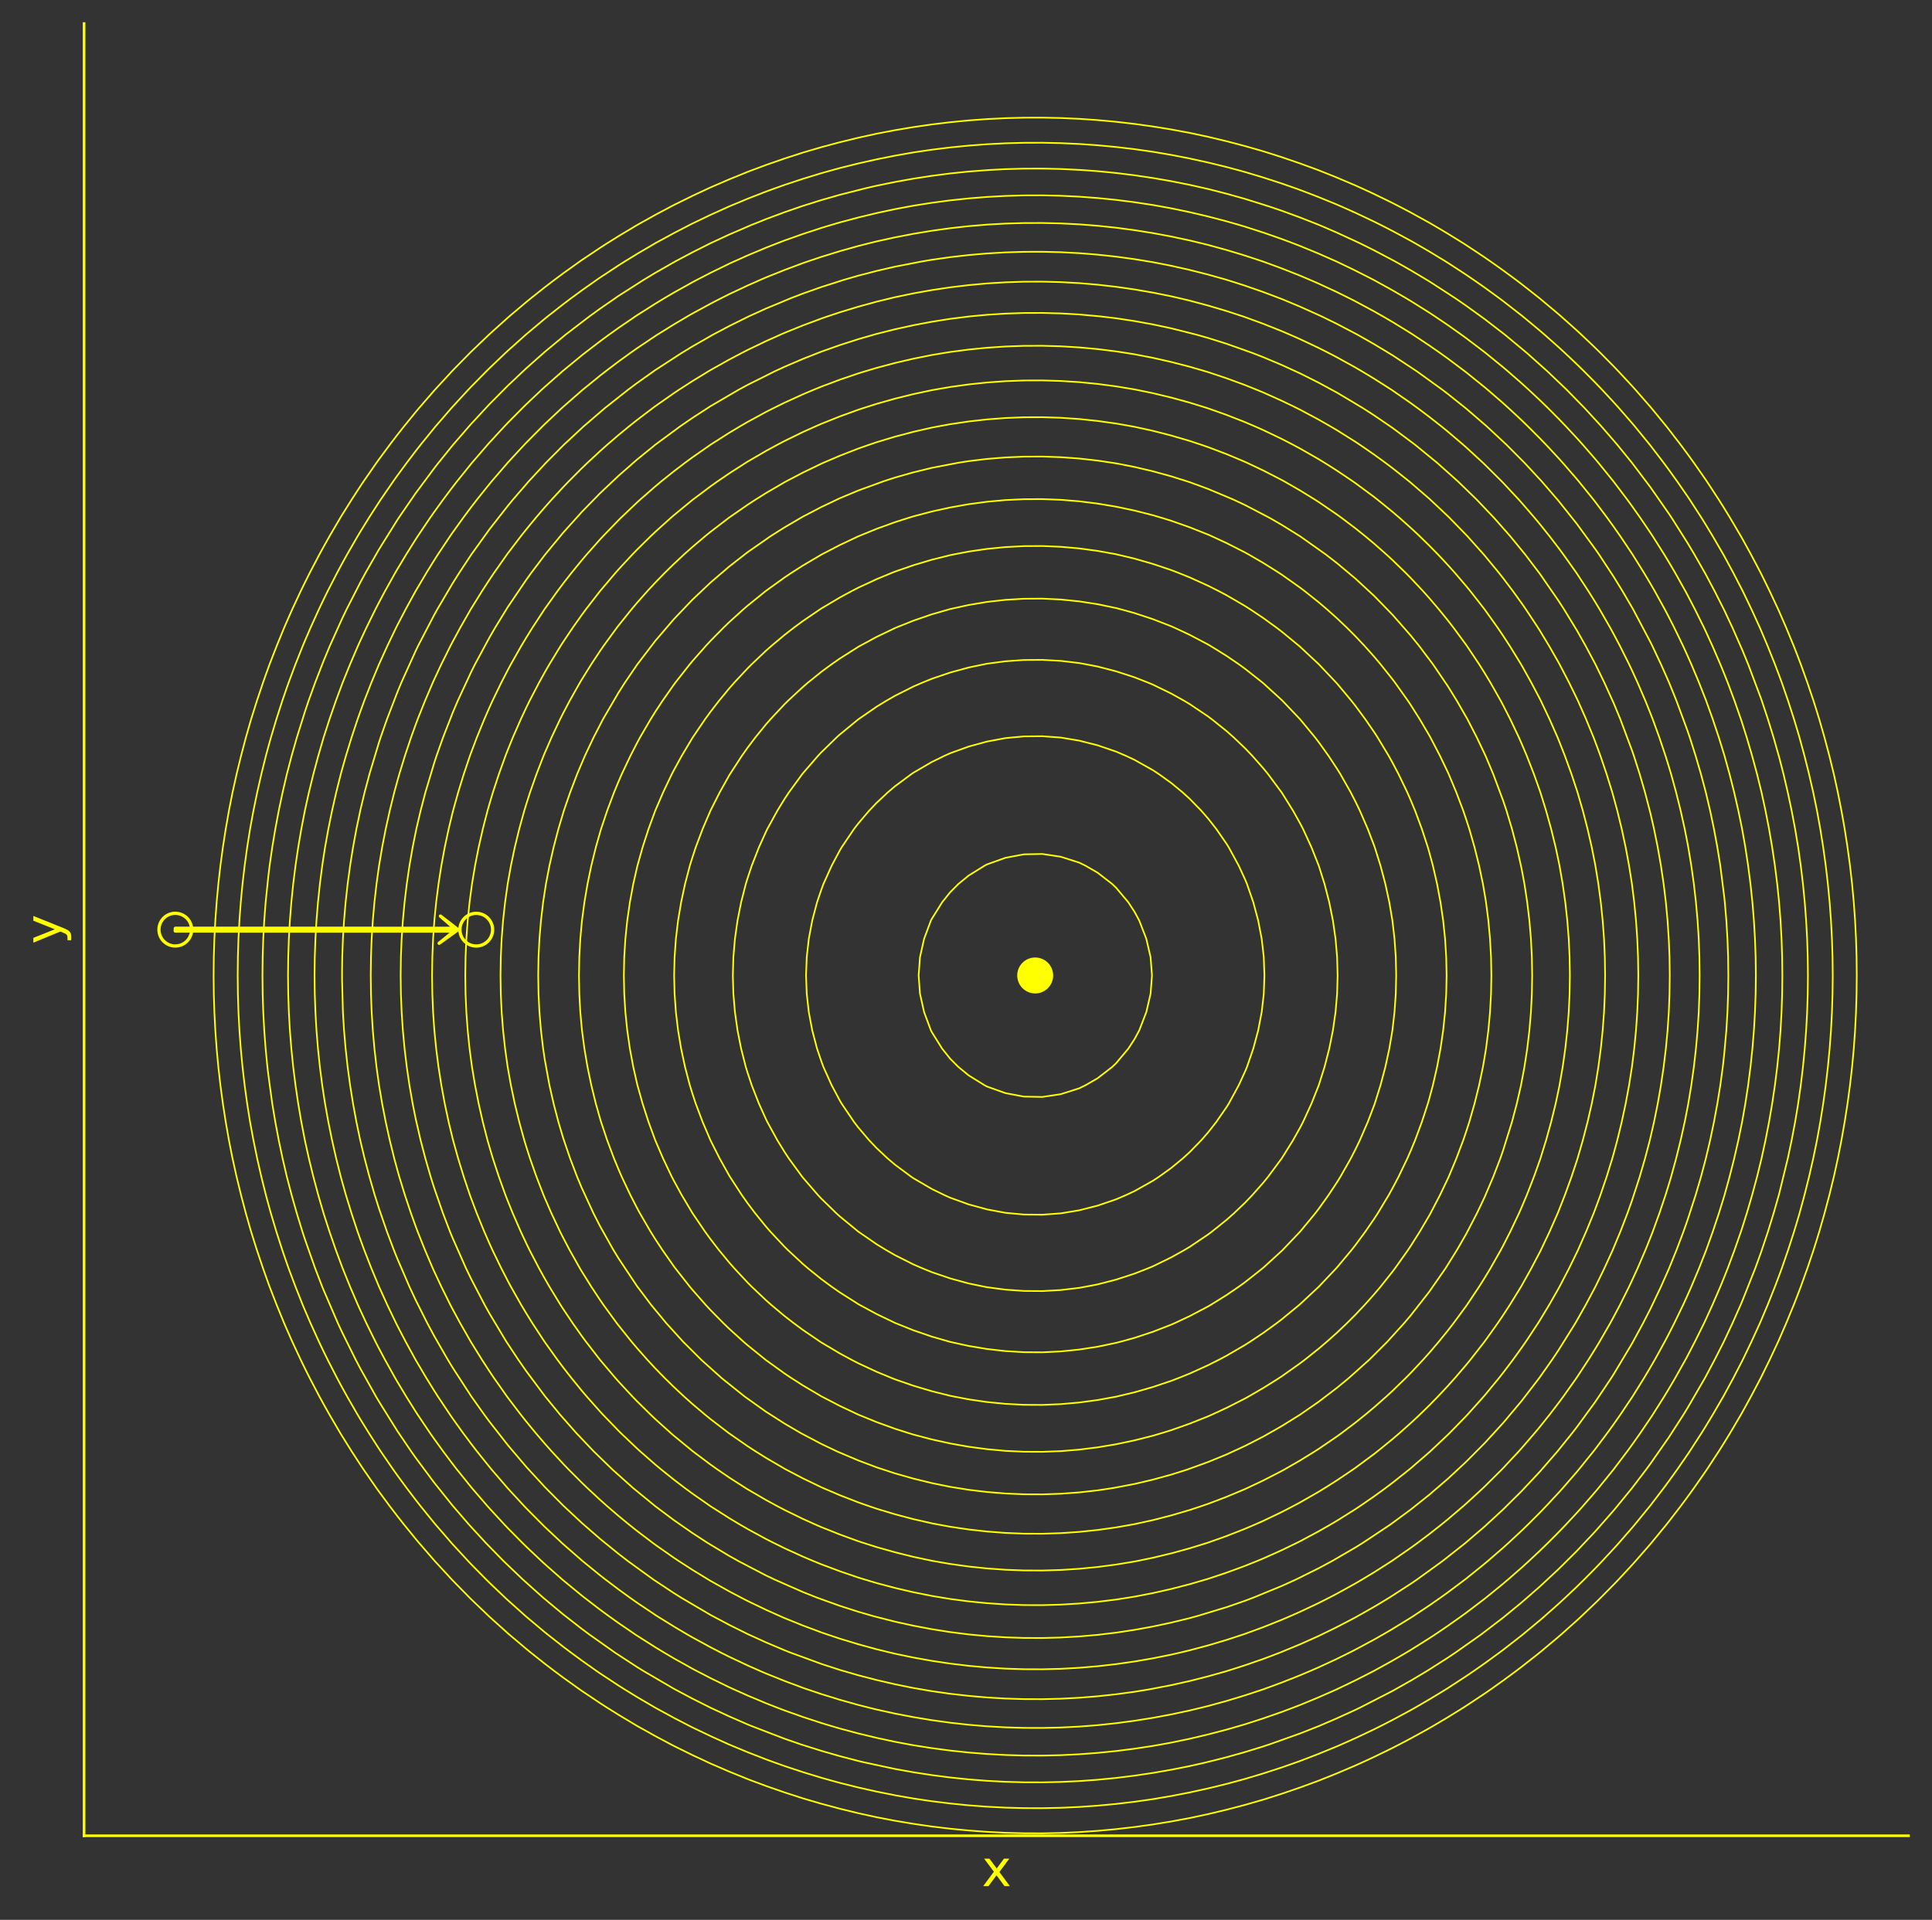 <?xml version="1.0" encoding="utf-8" standalone="no"?>
<!DOCTYPE svg PUBLIC "-//W3C//DTD SVG 1.1//EN"
  "http://www.w3.org/Graphics/SVG/1.1/DTD/svg11.dtd">
<svg xmlns:xlink="http://www.w3.org/1999/xlink" width="590.917pt" height="587.317pt" viewBox="0 0 590.917 587.317" xmlns="http://www.w3.org/2000/svg" version="1.1">
 <rect x="0" y="0" width="590.917" height="587.317" fill="#333333" stroke="none"/>
 <defs>
  <style type="text/css">*{stroke-linejoin: round; stroke-linecap: butt}</style>
 </defs>
 <g id="figure_1">
  <g id="patch_1">
   <path d="M 0 587.317 
L 590.917 587.317 
L 590.917 0 
L 0 0 
L 0 587.317 
z
" style="fill: none"/>
  </g>
  <g id="axes_1">
   <g id="patch_2">
    <path d="M 25.717 561.6 
L 583.717 561.6 
L 583.717 7.2 
L 25.717 7.2 
L 25.717 561.6 
z
" style="fill: none"/>
   </g>
   <g id="PathCollection_1">
    <defs>
     <path id="mc147ecf30b" d="M 0 5 
C 1.326 5 2.598 4.473 3.536 3.536 
C 4.473 2.598 5 1.326 5 0 
C 5 -1.326 4.473 -2.598 3.536 -3.536 
C 2.598 -4.473 1.326 -5 0 -5 
C -1.326 -5 -2.598 -4.473 -3.536 -3.536 
C -4.473 -2.598 -5 -1.326 -5 0 
C -5 1.326 -4.473 2.598 -3.536 3.536 
C -2.598 4.473 -1.326 5 0 5 
z
" style="stroke: #ffff00"/>
    </defs>
    <g clip-path="url(#pfe3da6a7f3)">
     <use xlink:href="#mc147ecf30b" x="316.622" y="298.417" style="fill: #ffff00; stroke: #ffff00"/>
    </g>
   </g>
   <g id="PathCollection_2">
    <path d="M 53.617 289.4 
C 54.943 289.4 56.215 288.873 57.153 287.936 
C 58.09 286.998 58.617 285.726 58.617 284.4 
C 58.617 283.074 58.09 281.802 57.153 280.864 
C 56.215 279.927 54.943 279.4 53.617 279.4 
C 52.291 279.4 51.019 279.927 50.082 280.864 
C 49.144 281.802 48.617 283.074 48.617 284.4 
C 48.617 285.726 49.144 286.998 50.082 287.936 
C 51.019 288.873 52.291 289.4 53.617 289.4 
L 53.617 289.4 
z
" clip-path="url(#pfe3da6a7f3)" style="fill: none; stroke: #ffff00"/>
   </g>
   <g id="PathCollection_3">
    <path d="M 145.669 289.411 
C 146.995 289.411 148.267 288.884 149.204 287.947 
C 150.142 287.009 150.669 285.737 150.669 284.411 
C 150.669 283.085 150.142 281.813 149.204 280.876 
C 148.267 279.938 146.995 279.411 145.669 279.411 
C 144.343 279.411 143.071 279.938 142.133 280.876 
C 141.196 281.813 140.669 283.085 140.669 284.411 
C 140.669 285.737 141.196 287.009 142.133 287.947 
C 143.071 288.884 144.343 289.411 145.669 289.411 
L 145.669 289.411 
z
" clip-path="url(#pfe3da6a7f3)" style="fill: none; stroke: #ffff00"/>
   </g>
   <g id="patch_3">
    <path d="M 140.089 284.41 
L 134.306 288.568 
L 138.953 284.826 
L 53.597 284.816 
L 53.638 283.984 
L 138.993 283.994 
L 134.712 280.252 
z
" clip-path="url(#pfe3da6a7f3)" style="fill: #ffff00; stroke: #ffff00; stroke-linejoin: miter"/>
   </g>
   <g id="matplotlib.axis_1">
    <g id="text_1">
     <!-- x -->
     <g style="fill: #ffff00" transform="translate(300.278 576.998) scale(0.15 -0.15)">
      <defs>
       <path id="DejaVuSans-78" d="M 3513 3500 
L 2247 1797 
L 3578 0 
L 2900 0 
L 1881 1375 
L 863 0 
L 184 0 
L 1544 1831 
L 300 3500 
L 978 3500 
L 1906 2253 
L 2834 3500 
L 3513 3500 
z
" transform="scale(0.016)"/>
      </defs>
      <use xlink:href="#DejaVuSans-78"/>
     </g>
    </g>
   </g>
   <g id="matplotlib.axis_2">
    <g id="text_2">
     <!-- y -->
     <g style="fill: #ffff00" transform="translate(18.598 288.839) rotate(-90) scale(0.15 -0.15)">
      <defs>
       <path id="DejaVuSans-79" d="M 2059 -325 
Q 1816 -950 1584 -1140 
Q 1353 -1331 966 -1331 
L 506 -1331 
L 506 -850 
L 844 -850 
Q 1081 -850 1212 -737 
Q 1344 -625 1503 -206 
L 1606 56 
L 191 3500 
L 800 3500 
L 1894 763 
L 2988 3500 
L 3597 3500 
L 2059 -325 
z
" transform="scale(0.016)"/>
      </defs>
      <use xlink:href="#DejaVuSans-79"/>
     </g>
    </g>
   </g>
   <g id="QuadContourSet_1">
    <path clip-path="url(#pfe3da6a7f3)" style="fill: none; stroke: #ffff00; stroke-width: 0.5"/>
    <path clip-path="url(#pfe3da6a7f3)" style="fill: none; stroke: #ffff00; stroke-width: 0.5"/>
    <path clip-path="url(#pfe3da6a7f3)" style="fill: none; stroke: #ffff00; stroke-width: 0.5"/>
    <path clip-path="url(#pfe3da6a7f3)" style="fill: none; stroke: #ffff00; stroke-width: 0.5"/>
    <path clip-path="url(#pfe3da6a7f3)" style="fill: none; stroke: #ffff00; stroke-width: 0.5"/>
    <path clip-path="url(#pfe3da6a7f3)" style="fill: none; stroke: #ffff00; stroke-width: 0.5"/>
    <path clip-path="url(#pfe3da6a7f3)" style="fill: none; stroke: #ffff00; stroke-width: 0.5"/>
    <path clip-path="url(#pfe3da6a7f3)" style="fill: none; stroke: #ffff00; stroke-width: 0.5"/>
    <path clip-path="url(#pfe3da6a7f3)" style="fill: none; stroke: #ffff00; stroke-width: 0.5"/>
    <path clip-path="url(#pfe3da6a7f3)" style="fill: none; stroke: #ffff00; stroke-width: 0.5"/>
    <path clip-path="url(#pfe3da6a7f3)" style="fill: none; stroke: #ffff00; stroke-width: 0.5"/>
    <path clip-path="url(#pfe3da6a7f3)" style="fill: none; stroke: #ffff00; stroke-width: 0.5"/>
    <path d="M 301.899 332.404 
L 301.132 332 
L 296.263 328.974 
L 293.129 326.4 
L 290.626 323.888 
L 288.152 320.8 
L 284.99 315.725 
L 284.717 315.2 
L 282.633 309.6 
L 281.383 304 
L 280.969 298.4 
L 281.388 292.8 
L 282.643 287.2 
L 284.731 281.6 
L 284.99 281.105 
L 288.176 276 
L 290.626 272.946 
L 293.166 270.4 
L 296.263 267.859 
L 301.19 264.8 
L 301.899 264.427 
L 307.535 262.417 
L 313.172 261.359 
L 318.808 261.252 
L 324.444 262.097 
L 330.081 263.894 
L 331.94 264.8 
L 335.717 266.976 
L 340.131 270.4 
L 341.354 271.559 
L 345.08 276 
L 346.99 278.925 
L 348.439 281.6 
L 350.608 287.2 
L 351.91 292.8 
L 352.345 298.4 
L 351.915 304 
L 350.618 309.6 
L 348.455 315.2 
L 346.99 317.907 
L 345.105 320.8 
L 341.354 325.276 
L 340.17 326.4 
L 335.717 329.857 
L 332.002 332 
L 330.081 332.938 
L 324.444 334.736 
L 318.808 335.581 
L 313.172 335.474 
L 307.535 334.415 
L 301.899 332.404 
z
" clip-path="url(#pfe3da6a7f3)" style="fill: none; stroke: #ffff00; stroke-width: 0.5"/>
    <path d="M 313.172 371.55 
L 309.299 371.2 
L 307.535 371.028 
L 301.899 369.982 
L 296.263 368.441 
L 290.626 366.405 
L 288.834 365.6 
L 284.99 363.723 
L 279.354 360.433 
L 278.715 360 
L 273.717 356.282 
L 271.499 354.4 
L 268.081 351.195 
L 265.807 348.8 
L 262.444 344.841 
L 261.189 343.2 
L 257.407 337.6 
L 256.808 336.576 
L 254.371 332 
L 251.848 326.4 
L 251.172 324.567 
L 249.898 320.8 
L 248.425 315.2 
L 247.374 309.6 
L 246.743 304 
L 246.534 298.4 
L 246.746 292.8 
L 247.379 287.2 
L 248.433 281.6 
L 249.908 276 
L 251.172 272.268 
L 251.861 270.4 
L 254.387 264.8 
L 256.808 260.258 
L 257.428 259.2 
L 261.213 253.6 
L 262.444 251.992 
L 265.837 248 
L 268.081 245.638 
L 271.536 242.4 
L 273.717 240.55 
L 278.762 236.8 
L 279.354 236.398 
L 284.99 233.11 
L 288.905 231.2 
L 290.626 230.427 
L 296.263 228.392 
L 301.899 226.852 
L 307.535 225.807 
L 309.651 225.6 
L 313.172 225.282 
L 318.808 225.23 
L 323.93 225.6 
L 324.444 225.64 
L 330.081 226.574 
L 335.717 228.004 
L 341.354 229.928 
L 344.317 231.2 
L 346.99 232.447 
L 352.626 235.614 
L 354.43 236.8 
L 358.263 239.559 
L 361.708 242.4 
L 363.899 244.397 
L 367.408 248 
L 369.535 250.441 
L 372.01 253.6 
L 375.172 258.175 
L 375.815 259.2 
L 378.862 264.8 
L 380.808 269.028 
L 381.387 270.4 
L 383.319 276 
L 384.822 281.6 
L 385.896 287.2 
L 386.444 291.965 
L 386.533 292.8 
L 386.732 298.4 
L 386.535 304 
L 386.444 304.86 
L 385.901 309.6 
L 384.829 315.2 
L 383.329 320.8 
L 381.399 326.4 
L 380.808 327.804 
L 378.878 332 
L 375.835 337.6 
L 375.172 338.657 
L 372.034 343.2 
L 369.535 346.392 
L 367.439 348.8 
L 363.899 352.437 
L 361.746 354.4 
L 358.263 357.274 
L 354.478 360 
L 352.626 361.218 
L 346.99 364.387 
L 344.391 365.6 
L 341.354 366.904 
L 335.717 368.83 
L 330.081 370.26 
L 324.444 371.194 
L 324.371 371.2 
L 318.808 371.602 
L 313.172 371.55 
" clip-path="url(#pfe3da6a7f3)" style="fill: none; stroke: #ffff00; stroke-width: 0.5"/>
    <path d="M 301.899 393.788 
L 300.938 393.6 
L 296.263 392.632 
L 290.626 391.089 
L 284.99 389.172 
L 282.11 388 
L 279.354 386.807 
L 273.717 383.967 
L 270.991 382.4 
L 268.081 380.612 
L 262.557 376.8 
L 262.444 376.717 
L 256.808 372.081 
L 255.834 371.2 
L 251.172 366.649 
L 250.186 365.6 
L 245.535 360.221 
L 245.359 360 
L 241.275 354.4 
L 239.899 352.314 
L 237.745 348.8 
L 234.674 343.2 
L 234.263 342.35 
L 232.116 337.6 
L 229.923 332 
L 228.626 328.086 
L 228.102 326.4 
L 226.679 320.8 
L 225.572 315.2 
L 224.781 309.6 
L 224.307 304 
L 224.15 298.4 
L 224.309 292.8 
L 224.785 287.2 
L 225.577 281.6 
L 226.686 276 
L 228.112 270.4 
L 228.626 268.746 
L 229.935 264.8 
L 232.13 259.2 
L 234.263 254.484 
L 234.691 253.6 
L 237.764 248 
L 239.899 244.52 
L 241.298 242.4 
L 245.384 236.8 
L 245.535 236.611 
L 250.216 231.2 
L 251.172 230.183 
L 255.869 225.6 
L 256.808 224.751 
L 262.444 220.117 
L 262.603 220 
L 268.081 216.221 
L 271.047 214.4 
L 273.717 212.866 
L 279.354 210.027 
L 282.189 208.8 
L 284.99 207.661 
L 290.626 205.744 
L 296.263 204.202 
L 301.103 203.2 
L 301.899 203.045 
L 307.535 202.298 
L 313.172 201.905 
L 318.808 201.865 
L 324.444 202.179 
L 330.081 202.846 
L 332.033 203.2 
L 335.717 203.908 
L 341.354 205.366 
L 346.99 207.198 
L 351.079 208.8 
L 352.626 209.445 
L 358.263 212.194 
L 362.211 214.4 
L 363.899 215.408 
L 369.535 219.2 
L 370.604 220 
L 375.172 223.672 
L 377.349 225.6 
L 380.808 228.907 
L 383.005 231.2 
L 386.444 235.102 
L 387.825 236.8 
L 391.982 242.4 
L 392.081 242.548 
L 395.479 248 
L 397.717 252.013 
L 398.543 253.6 
L 401.113 259.2 
L 403.341 264.8 
L 403.354 264.837 
L 405.109 270.4 
L 406.554 276 
L 407.679 281.6 
L 408.483 287.2 
L 408.965 292.8 
L 408.99 293.663 
L 409.118 298.4 
L 408.99 303.193 
L 408.967 304 
L 408.486 309.6 
L 407.685 315.2 
L 406.562 320.8 
L 405.118 326.4 
L 403.354 331.999 
L 403.353 332 
L 401.127 337.6 
L 398.559 343.2 
L 397.717 344.819 
L 395.498 348.8 
L 392.081 354.287 
L 392.005 354.4 
L 387.85 360 
L 386.444 361.73 
L 383.036 365.6 
L 380.808 367.926 
L 377.385 371.2 
L 375.172 373.161 
L 370.647 376.8 
L 369.535 377.632 
L 363.899 381.426 
L 362.268 382.4 
L 358.263 384.638 
L 352.626 387.389 
L 351.161 388 
L 346.99 389.634 
L 341.354 391.468 
L 335.717 392.926 
L 332.21 393.6 
L 330.081 393.986 
L 324.444 394.654 
L 318.808 394.968 
L 313.172 394.928 
L 307.535 394.535 
L 301.899 393.788 
z
" clip-path="url(#pfe3da6a7f3)" style="fill: none; stroke: #ffff00; stroke-width: 0.5"/>
    <path d="M 290.626 410.511 
L 290.222 410.4 
L 284.99 408.894 
L 279.354 406.954 
L 273.975 404.8 
L 273.717 404.691 
L 268.081 401.977 
L 262.946 399.2 
L 262.444 398.913 
L 256.808 395.337 
L 254.317 393.6 
L 251.172 391.274 
L 247.11 388 
L 245.535 386.649 
L 240.961 382.4 
L 239.899 381.345 
L 235.646 376.8 
L 234.263 375.212 
L 230.999 371.2 
L 228.626 368.05 
L 226.895 365.6 
L 223.255 360 
L 222.99 359.552 
L 220.111 354.4 
L 217.354 348.945 
L 217.284 348.8 
L 214.891 343.2 
L 212.78 337.6 
L 211.717 334.347 
L 210.99 332 
L 209.523 326.4 
L 208.323 320.8 
L 207.39 315.2 
L 206.723 309.6 
L 206.324 304 
L 206.191 298.4 
L 206.325 292.8 
L 206.726 287.2 
L 207.394 281.6 
L 208.329 276 
L 209.531 270.4 
L 211 264.8 
L 211.717 262.485 
L 212.792 259.2 
L 214.905 253.6 
L 217.299 248 
L 217.354 247.886 
L 220.129 242.4 
L 222.99 237.282 
L 223.276 236.8 
L 226.918 231.2 
L 228.626 228.783 
L 231.025 225.6 
L 234.263 221.622 
L 235.676 220 
L 239.899 215.488 
L 240.996 214.4 
L 245.535 210.185 
L 247.15 208.8 
L 251.172 205.559 
L 254.363 203.2 
L 256.808 201.496 
L 262.444 197.921 
L 263.005 197.6 
L 268.081 194.856 
L 273.717 192.143 
L 274.056 192 
L 279.354 189.879 
L 284.99 187.94 
L 290.34 186.4 
L 290.626 186.322 
L 296.263 185.081 
L 301.899 184.141 
L 307.535 183.504 
L 313.172 183.168 
L 318.808 183.134 
L 324.444 183.402 
L 330.081 183.972 
L 335.717 184.844 
L 341.354 186.017 
L 342.817 186.4 
L 346.99 187.548 
L 352.626 189.416 
L 358.263 191.602 
L 359.159 192 
L 363.899 194.218 
L 369.535 197.191 
L 370.233 197.6 
L 375.172 200.663 
L 378.887 203.2 
L 380.808 204.592 
L 386.129 208.8 
L 386.444 209.065 
L 392.081 214.21 
L 392.274 214.4 
L 397.601 220 
L 397.717 220.131 
L 402.235 225.6 
L 403.354 227.062 
L 406.32 231.2 
L 408.99 235.249 
L 409.952 236.8 
L 413.124 242.4 
L 414.626 245.33 
L 415.918 248 
L 418.343 253.6 
L 420.263 258.625 
L 420.471 259.2 
L 422.227 264.8 
L 423.713 270.4 
L 424.929 276 
L 425.875 281.6 
L 425.899 281.799 
L 426.518 287.2 
L 426.904 292.8 
L 427.033 298.4 
L 426.905 304 
L 426.521 309.6 
L 425.899 315.04 
L 425.88 315.2 
L 424.935 320.8 
L 423.721 326.4 
L 422.236 332 
L 420.482 337.6 
L 420.263 338.206 
L 418.356 343.2 
L 415.933 348.8 
L 414.626 351.503 
L 413.142 354.4 
L 409.972 360 
L 408.99 361.583 
L 406.342 365.6 
L 403.354 369.772 
L 402.262 371.2 
L 397.717 376.703 
L 397.631 376.8 
L 392.307 382.4 
L 392.081 382.622 
L 386.444 387.769 
L 386.17 388 
L 380.808 392.242 
L 378.934 393.6 
L 375.172 396.17 
L 370.288 399.2 
L 369.535 399.642 
L 363.899 402.615 
L 359.232 404.8 
L 358.263 405.231 
L 352.626 407.417 
L 346.99 409.285 
L 342.94 410.4 
L 341.354 410.815 
L 335.717 411.989 
L 330.081 412.861 
L 324.444 413.431 
L 318.808 413.699 
L 313.172 413.665 
L 307.535 413.329 
L 301.899 412.692 
L 296.263 411.752 
L 290.626 410.511 
z
" clip-path="url(#pfe3da6a7f3)" style="fill: none; stroke: #ffff00; stroke-width: 0.5"/>
    <path d="M 296.263 428.094 
L 291.611 427.2 
L 290.626 427.002 
L 284.99 425.596 
L 279.354 423.915 
L 273.717 421.959 
L 272.811 421.6 
L 268.081 419.64 
L 262.444 417.017 
L 260.474 416 
L 256.808 414.014 
L 251.172 410.66 
L 250.772 410.4 
L 245.535 406.829 
L 242.788 404.8 
L 239.899 402.552 
L 235.897 399.2 
L 234.263 397.753 
L 229.883 393.6 
L 228.626 392.336 
L 224.583 388 
L 222.99 386.182 
L 219.87 382.4 
L 217.354 379.138 
L 215.649 376.8 
L 211.848 371.2 
L 211.717 370.992 
L 208.505 365.6 
L 206.081 361.175 
L 205.469 360 
L 202.807 354.4 
L 200.444 348.907 
L 200.4 348.8 
L 198.348 343.2 
L 196.536 337.6 
L 194.966 332 
L 194.808 331.332 
L 193.691 326.4 
L 192.654 320.8 
L 191.847 315.2 
L 191.271 309.6 
L 190.926 304 
L 190.811 298.4 
L 190.927 292.8 
L 191.274 287.2 
L 191.851 281.6 
L 192.659 276 
L 193.698 270.4 
L 194.808 265.503 
L 194.975 264.8 
L 196.546 259.2 
L 198.359 253.6 
L 200.413 248 
L 200.444 247.924 
L 202.822 242.4 
L 205.486 236.8 
L 206.081 235.657 
L 208.524 231.2 
L 211.717 225.842 
L 211.869 225.6 
L 215.672 220 
L 217.354 217.694 
L 219.897 214.4 
L 222.99 210.652 
L 224.613 208.8 
L 228.626 204.498 
L 229.917 203.2 
L 234.263 199.081 
L 235.936 197.6 
L 239.899 194.281 
L 242.831 192 
L 245.535 190.004 
L 250.821 186.4 
L 251.172 186.173 
L 256.808 182.819 
L 260.537 180.8 
L 262.444 179.815 
L 268.081 177.193 
L 272.892 175.2 
L 273.717 174.874 
L 279.354 172.918 
L 284.99 171.237 
L 290.626 169.831 
L 291.779 169.6 
L 296.263 168.739 
L 301.899 167.919 
L 307.535 167.363 
L 313.172 167.071 
L 318.808 167.041 
L 324.444 167.275 
L 330.081 167.772 
L 335.717 168.532 
L 341.354 169.556 
L 341.547 169.6 
L 346.99 170.898 
L 352.626 172.517 
L 358.263 174.411 
L 360.313 175.2 
L 363.899 176.644 
L 369.535 179.202 
L 372.701 180.8 
L 375.172 182.108 
L 380.808 185.394 
L 382.388 186.4 
L 386.444 189.115 
L 390.422 192 
L 392.081 193.269 
L 397.337 197.6 
L 397.717 197.931 
L 403.354 203.195 
L 403.359 203.2 
L 408.657 208.8 
L 408.99 209.174 
L 413.359 214.4 
L 414.626 216.02 
L 417.566 220 
L 420.263 223.922 
L 421.355 225.6 
L 424.732 231.2 
L 425.899 233.305 
L 427.741 236.8 
L 430.434 242.4 
L 431.535 244.93 
L 432.808 248 
L 434.884 253.6 
L 436.716 259.2 
L 437.172 260.806 
L 438.253 264.8 
L 439.535 270.4 
L 440.584 276 
L 441.401 281.6 
L 441.984 287.2 
L 442.334 292.8 
L 442.451 298.4 
L 442.336 304 
L 441.987 309.6 
L 441.405 315.2 
L 440.59 320.8 
L 439.542 326.4 
L 438.261 332 
L 437.172 336.028 
L 436.726 337.6 
L 434.896 343.2 
L 432.821 348.8 
L 431.535 351.903 
L 430.449 354.4 
L 427.757 360 
L 425.899 363.529 
L 424.751 365.6 
L 421.376 371.2 
L 420.263 372.91 
L 417.589 376.8 
L 414.626 380.814 
L 413.386 382.4 
L 408.99 387.66 
L 408.688 388 
L 403.391 393.6 
L 403.354 393.637 
L 397.717 398.903 
L 397.376 399.2 
L 392.081 403.565 
L 390.466 404.8 
L 386.444 407.719 
L 382.439 410.4 
L 380.808 411.438 
L 375.172 414.725 
L 372.765 416 
L 369.535 417.631 
L 363.899 420.189 
L 360.397 421.6 
L 358.263 422.422 
L 352.626 424.316 
L 346.99 425.936 
L 341.689 427.2 
L 341.354 427.277 
L 335.717 428.301 
L 330.081 429.061 
L 324.444 429.558 
L 318.808 429.792 
L 313.172 429.763 
L 307.535 429.47 
L 301.899 428.913 
L 296.263 428.094 
z
" clip-path="url(#pfe3da6a7f3)" style="fill: none; stroke: #ffff00; stroke-width: 0.5"/>
    <path d="M 313.172 444.117 
L 310.633 444 
L 307.535 443.852 
L 301.899 443.339 
L 296.263 442.584 
L 290.626 441.586 
L 284.99 440.345 
L 279.354 438.862 
L 277.846 438.4 
L 273.717 437.084 
L 268.081 435.035 
L 262.608 432.8 
L 262.444 432.73 
L 256.808 430.067 
L 251.286 427.2 
L 251.172 427.138 
L 245.535 423.807 
L 242.087 421.6 
L 239.899 420.135 
L 234.263 416.073 
L 234.169 416 
L 228.626 411.514 
L 227.336 410.4 
L 222.99 406.457 
L 221.27 404.8 
L 217.354 400.822 
L 215.845 399.2 
L 211.717 394.509 
L 210.959 393.6 
L 206.556 388 
L 206.081 387.357 
L 202.602 382.4 
L 200.444 379.114 
L 198.997 376.8 
L 195.736 371.2 
L 194.808 369.478 
L 192.812 365.6 
L 190.16 360 
L 189.172 357.716 
L 187.8 354.4 
L 185.704 348.8 
L 183.829 343.2 
L 183.535 342.207 
L 182.231 337.6 
L 180.856 332 
L 179.693 326.4 
L 178.742 320.8 
L 178.002 315.2 
L 177.899 314.104 
L 177.491 309.6 
L 177.187 304 
L 177.086 298.4 
L 177.188 292.8 
L 177.493 287.2 
L 177.899 282.733 
L 178.006 281.6 
L 178.747 276 
L 179.7 270.4 
L 180.864 264.8 
L 182.239 259.2 
L 183.535 254.628 
L 183.839 253.6 
L 185.716 248 
L 187.813 242.4 
L 189.172 239.118 
L 190.175 236.8 
L 192.828 231.2 
L 194.808 227.355 
L 195.755 225.6 
L 199.017 220 
L 200.444 217.719 
L 202.625 214.4 
L 206.081 209.477 
L 206.581 208.8 
L 210.986 203.2 
L 211.717 202.323 
L 215.875 197.6 
L 217.354 196.01 
L 221.303 192 
L 222.99 190.375 
L 227.373 186.4 
L 228.626 185.319 
L 234.21 180.8 
L 234.263 180.76 
L 239.899 176.699 
L 242.137 175.2 
L 245.535 173.026 
L 251.172 169.696 
L 251.348 169.6 
L 256.808 166.766 
L 262.444 164.104 
L 262.688 164 
L 268.081 161.798 
L 273.717 159.749 
L 277.952 158.4 
L 279.354 157.971 
L 284.99 156.488 
L 290.626 155.247 
L 296.263 154.25 
L 301.899 153.495 
L 307.535 152.982 
L 311.337 152.8 
L 313.172 152.715 
L 318.808 152.689 
L 321.818 152.8 
L 324.444 152.9 
L 330.081 153.358 
L 335.717 154.059 
L 341.354 155.002 
L 346.99 156.188 
L 352.626 157.617 
L 355.267 158.4 
L 358.263 159.325 
L 363.899 161.317 
L 369.535 163.561 
L 370.526 164 
L 375.172 166.146 
L 380.808 169.012 
L 381.866 169.6 
L 386.444 172.255 
L 391.128 175.2 
L 392.081 175.827 
L 397.717 179.824 
L 399.002 180.8 
L 403.354 184.269 
L 405.858 186.4 
L 408.99 189.201 
L 411.934 192 
L 414.626 194.698 
L 417.361 197.6 
L 420.263 200.856 
L 422.241 203.2 
L 425.899 207.796 
L 426.658 208.8 
L 430.634 214.4 
L 431.535 215.757 
L 434.219 220 
L 437.172 225.015 
L 437.5 225.6 
L 440.414 231.2 
L 442.808 236.201 
L 443.082 236.8 
L 445.423 242.4 
L 447.541 248 
L 448.444 250.671 
L 449.394 253.6 
L 450.996 259.2 
L 452.385 264.8 
L 453.56 270.4 
L 454.081 273.434 
L 454.504 276 
L 455.222 281.6 
L 455.735 287.2 
L 456.043 292.8 
L 456.146 298.4 
L 456.044 304 
L 455.737 309.6 
L 455.225 315.2 
L 454.509 320.8 
L 454.081 323.399 
L 453.566 326.4 
L 452.392 332 
L 451.005 337.6 
L 449.404 343.2 
L 448.444 346.162 
L 447.552 348.8 
L 445.436 354.4 
L 443.097 360 
L 442.808 360.631 
L 440.43 365.6 
L 437.518 371.2 
L 437.172 371.817 
L 434.239 376.8 
L 431.535 381.076 
L 430.657 382.4 
L 426.682 388 
L 425.899 389.036 
L 422.268 393.6 
L 420.263 395.977 
L 417.391 399.2 
L 414.626 402.135 
L 411.968 404.8 
L 408.99 407.632 
L 405.896 410.4 
L 403.354 412.563 
L 399.044 416 
L 397.717 417.009 
L 392.081 421.007 
L 391.179 421.6 
L 386.444 424.578 
L 381.924 427.2 
L 380.808 427.82 
L 375.172 430.687 
L 370.599 432.8 
L 369.535 433.271 
L 363.899 435.516 
L 358.263 437.509 
L 355.376 438.4 
L 352.626 439.216 
L 346.99 440.644 
L 341.354 441.831 
L 335.717 442.774 
L 330.081 443.475 
L 324.444 443.933 
L 322.701 444 
L 318.808 444.143 
L 313.172 444.117 
z
" clip-path="url(#pfe3da6a7f3)" style="fill: none; stroke: #ffff00; stroke-width: 0.5"/>
    <path d="M 296.263 455.76 
L 290.626 454.855 
L 284.99 453.705 
L 279.354 452.329 
L 273.717 450.729 
L 268.081 448.877 
L 262.444 446.749 
L 255.967 444 
L 251.172 441.706 
L 244.887 438.4 
L 239.899 435.469 
L 234.263 431.866 
L 227.715 427.2 
L 220.733 421.6 
L 214.492 416 
L 208.877 410.4 
L 203.793 404.8 
L 199.165 399.2 
L 194.808 393.417 
L 189.172 384.938 
L 187.622 382.4 
L 183.535 375.132 
L 181.53 371.2 
L 177.899 363.326 
L 176.512 360 
L 174.38 354.4 
L 172.263 348.189 
L 170.784 343.2 
L 169.319 337.6 
L 168.05 332 
L 166.626 324.168 
L 166.118 320.8 
L 165.46 315.2 
L 164.99 309.6 
L 164.708 304 
L 164.615 298.4 
L 164.709 292.8 
L 164.992 287.2 
L 165.463 281.6 
L 166.122 276 
L 166.982 270.4 
L 168.057 264.8 
L 169.328 259.2 
L 170.793 253.6 
L 172.462 248 
L 174.392 242.4 
L 176.525 236.8 
L 178.902 231.2 
L 181.547 225.6 
L 184.441 220 
L 189.172 211.895 
L 191.148 208.8 
L 194.962 203.2 
L 200.444 196.03 
L 206.081 189.442 
L 211.717 183.525 
L 217.354 178.186 
L 222.99 173.348 
L 228.626 168.947 
L 235.731 164 
L 239.899 161.364 
L 245.535 158.067 
L 251.172 155.128 
L 256.808 152.445 
L 262.444 150.084 
L 270.333 147.2 
L 273.717 146.104 
L 279.354 144.504 
L 284.99 143.129 
L 292.932 141.6 
L 296.263 141.072 
L 301.899 140.397 
L 307.535 139.938 
L 313.172 139.697 
L 318.808 139.672 
L 324.444 139.865 
L 330.081 140.275 
L 335.717 140.902 
L 341.354 141.751 
L 346.99 142.851 
L 352.626 144.176 
L 358.263 145.726 
L 363.899 147.512 
L 369.535 149.587 
L 377.177 152.8 
L 380.808 154.502 
L 388.272 158.4 
L 392.081 160.6 
L 397.717 164.111 
L 405.467 169.6 
L 408.99 172.33 
L 414.626 177.057 
L 420.263 182.273 
L 425.899 188.054 
L 431.535 194.492 
L 434.043 197.6 
L 438.265 203.2 
L 442.808 209.881 
L 445.596 214.4 
L 448.812 220 
L 451.696 225.6 
L 454.354 231.2 
L 456.711 236.8 
L 459.717 244.853 
L 460.769 248 
L 462.445 253.6 
L 463.923 259.2 
L 465.354 265.571 
L 466.254 270.4 
L 467.108 276 
L 467.773 281.6 
L 468.247 287.2 
L 468.533 292.8 
L 468.628 298.4 
L 468.534 304 
L 468.25 309.6 
L 467.776 315.2 
L 467.113 320.8 
L 466.259 326.4 
L 465.211 332 
L 463.931 337.6 
L 462.454 343.2 
L 459.717 351.98 
L 458.876 354.4 
L 456.725 360 
L 454.081 366.229 
L 451.712 371.2 
L 448.444 377.497 
L 445.616 382.4 
L 442.133 388 
L 437.172 395.133 
L 431.535 402.341 
L 429.452 404.8 
L 424.375 410.4 
L 418.76 416 
L 412.512 421.6 
L 408.99 424.503 
L 403.354 428.802 
L 397.598 432.8 
L 392.081 436.234 
L 386.444 439.446 
L 380.808 442.332 
L 375.172 444.937 
L 369.535 447.246 
L 363.048 449.6 
L 358.263 451.107 
L 352.626 452.657 
L 346.99 453.982 
L 340.595 455.2 
L 335.717 455.931 
L 330.081 456.558 
L 324.444 456.968 
L 318.808 457.16 
L 313.172 457.136 
L 307.535 456.895 
L 301.899 456.436 
L 296.263 455.76 
L 296.263 455.76 
" clip-path="url(#pfe3da6a7f3)" style="fill: none; stroke: #ffff00; stroke-width: 0.5"/>
    <path d="M 290.626 467.062 
L 287.029 466.4 
L 284.99 466.012 
L 279.354 464.73 
L 273.717 463.238 
L 268.081 461.536 
L 265.911 460.8 
L 262.444 459.583 
L 256.808 457.387 
L 251.699 455.2 
L 251.172 454.966 
L 245.535 452.24 
L 240.492 449.6 
L 239.899 449.278 
L 234.263 445.982 
L 231.097 444 
L 228.626 442.392 
L 222.99 438.482 
L 222.879 438.4 
L 217.354 434.163 
L 215.675 432.8 
L 211.717 429.451 
L 209.197 427.2 
L 206.081 424.294 
L 203.336 421.6 
L 200.444 418.63 
L 198.005 416 
L 194.808 412.385 
L 193.132 410.4 
L 189.172 405.468 
L 188.658 404.8 
L 184.576 399.2 
L 183.535 397.691 
L 180.831 393.6 
L 177.899 388.895 
L 177.364 388 
L 174.216 382.4 
L 172.263 378.685 
L 171.309 376.8 
L 168.673 371.2 
L 166.626 366.505 
L 166.246 365.6 
L 164.083 360 
L 162.108 354.4 
L 160.99 350.895 
L 160.345 348.8 
L 158.804 343.2 
L 157.443 337.6 
L 156.264 332 
L 155.354 326.886 
L 155.27 326.4 
L 154.482 320.8 
L 153.869 315.2 
L 153.432 309.6 
L 153.169 304 
L 153.082 298.4 
L 153.171 292.8 
L 153.434 287.2 
L 153.872 281.6 
L 154.486 276 
L 155.275 270.4 
L 155.354 269.945 
L 156.271 264.8 
L 157.451 259.2 
L 158.812 253.6 
L 160.355 248 
L 160.99 245.938 
L 162.119 242.4 
L 164.095 236.8 
L 166.259 231.2 
L 166.626 230.327 
L 168.688 225.6 
L 171.325 220 
L 172.263 218.147 
L 174.234 214.4 
L 177.383 208.8 
L 177.899 207.938 
L 180.853 203.2 
L 183.535 199.143 
L 184.599 197.6 
L 188.683 192 
L 189.172 191.364 
L 193.16 186.4 
L 194.808 184.448 
L 198.035 180.8 
L 200.444 178.203 
L 203.369 175.2 
L 206.081 172.539 
L 209.233 169.6 
L 211.717 167.382 
L 215.715 164 
L 217.354 162.67 
L 222.923 158.4 
L 222.99 158.35 
L 228.626 154.441 
L 231.149 152.8 
L 234.263 150.851 
L 239.899 147.556 
L 240.554 147.2 
L 245.535 144.593 
L 251.172 141.867 
L 251.775 141.6 
L 256.808 139.446 
L 262.444 137.25 
L 266.007 136 
L 268.081 135.297 
L 273.717 133.595 
L 279.354 132.104 
L 284.99 130.822 
L 287.206 130.4 
L 290.626 129.771 
L 296.263 128.936 
L 301.899 128.305 
L 307.535 127.877 
L 313.172 127.651 
L 318.808 127.628 
L 324.444 127.808 
L 330.081 128.191 
L 335.717 128.777 
L 341.354 129.566 
L 346.095 130.4 
L 346.99 130.563 
L 352.626 131.798 
L 358.263 133.242 
L 363.899 134.897 
L 367.234 136 
L 369.535 136.788 
L 375.172 138.934 
L 380.808 141.298 
L 381.467 141.6 
L 386.444 143.962 
L 392.081 146.862 
L 392.691 147.2 
L 397.717 150.091 
L 402.109 152.8 
L 403.354 153.597 
L 408.99 157.452 
L 410.293 158.4 
L 414.626 161.679 
L 417.523 164 
L 420.263 166.29 
L 424.015 169.6 
L 425.899 171.336 
L 429.881 175.2 
L 431.535 176.88 
L 435.211 180.8 
L 437.172 182.993 
L 440.079 186.4 
L 442.808 189.763 
L 444.544 192 
L 448.444 197.296 
L 448.659 197.6 
L 452.396 203.2 
L 454.081 205.877 
L 455.846 208.8 
L 459.023 214.4 
L 459.717 215.707 
L 461.908 220 
L 464.568 225.6 
L 465.354 227.385 
L 466.969 231.2 
L 469.152 236.8 
L 470.99 241.967 
L 471.139 242.4 
L 472.877 248 
L 474.432 253.6 
L 475.804 259.2 
L 476.626 263.071 
L 476.981 264.8 
L 477.953 270.4 
L 478.748 276 
L 479.366 281.6 
L 479.808 287.2 
L 480.073 292.8 
L 480.162 298.4 
L 480.075 304 
L 479.81 309.6 
L 479.369 315.2 
L 478.752 320.8 
L 477.958 326.4 
L 476.987 332 
L 476.626 333.762 
L 475.812 337.6 
L 474.441 343.2 
L 472.886 348.8 
L 471.149 354.4 
L 470.99 354.865 
L 469.164 360 
L 466.983 365.6 
L 465.354 369.449 
L 464.583 371.2 
L 461.924 376.8 
L 459.717 381.127 
L 459.042 382.4 
L 455.865 388 
L 454.081 390.956 
L 452.418 393.6 
L 448.681 399.2 
L 448.444 399.536 
L 444.569 404.8 
L 442.808 407.07 
L 440.106 410.4 
L 437.172 413.84 
L 435.241 416 
L 431.535 419.954 
L 429.914 421.6 
L 425.899 425.497 
L 424.051 427.2 
L 420.263 430.544 
L 417.563 432.8 
L 414.626 435.154 
L 410.338 438.4 
L 408.99 439.38 
L 403.354 443.236 
L 402.162 444 
L 397.717 446.742 
L 392.75 449.6 
L 392.081 449.971 
L 386.444 452.871 
L 381.538 455.2 
L 380.808 455.534 
L 375.172 457.899 
L 369.535 460.046 
L 367.333 460.8 
L 363.899 461.936 
L 358.263 463.591 
L 352.626 465.036 
L 346.99 466.271 
L 346.28 466.4 
L 341.354 467.267 
L 335.717 468.056 
L 330.081 468.642 
L 324.444 469.025 
L 318.808 469.205 
L 313.172 469.182 
L 307.535 468.956 
L 301.899 468.528 
L 296.263 467.896 
L 290.626 467.062 
z
" clip-path="url(#pfe3da6a7f3)" style="fill: none; stroke: #ffff00; stroke-width: 0.5"/>
    <path d="M 290.626 478.445 
L 285.733 477.6 
L 284.99 477.468 
L 279.354 476.267 
L 273.717 474.869 
L 268.081 473.276 
L 264.064 472 
L 262.444 471.469 
L 256.808 469.417 
L 251.172 467.162 
L 249.424 466.4 
L 245.535 464.647 
L 239.899 461.896 
L 237.812 460.8 
L 234.263 458.87 
L 228.626 455.589 
L 228 455.2 
L 222.99 451.977 
L 219.511 449.6 
L 217.354 448.07 
L 211.93 444 
L 211.717 443.834 
L 206.081 439.196 
L 205.162 438.4 
L 200.444 434.148 
L 199.02 432.8 
L 194.808 428.646 
L 193.409 427.2 
L 189.172 422.628 
L 188.261 421.6 
L 183.535 416.023 
L 183.517 416 
L 179.181 410.4 
L 177.899 408.659 
L 175.17 404.8 
L 172.263 400.467 
L 171.445 399.2 
L 168.027 393.6 
L 166.626 391.165 
L 164.872 388 
L 161.956 382.4 
L 160.99 380.416 
L 159.292 376.8 
L 156.843 371.2 
L 155.354 367.523 
L 154.602 365.6 
L 152.587 360 
L 150.748 354.4 
L 149.717 350.93 
L 149.105 348.8 
L 147.666 343.2 
L 146.396 337.6 
L 145.295 332 
L 144.364 326.4 
L 144.081 324.317 
L 143.618 320.8 
L 143.045 315.2 
L 142.635 309.6 
L 142.39 304 
L 142.308 298.4 
L 142.391 292.8 
L 142.637 287.2 
L 143.047 281.6 
L 143.622 276 
L 144.081 272.517 
L 144.369 270.4 
L 145.301 264.8 
L 146.403 259.2 
L 147.674 253.6 
L 149.114 248 
L 149.717 245.902 
L 150.759 242.4 
L 152.599 236.8 
L 154.614 231.2 
L 155.354 229.31 
L 156.857 225.6 
L 159.307 220 
L 160.99 216.418 
L 161.973 214.4 
L 164.89 208.8 
L 166.626 205.668 
L 168.047 203.2 
L 171.466 197.6 
L 172.263 196.366 
L 175.193 192 
L 177.899 188.174 
L 179.206 186.4 
L 183.535 180.81 
L 183.544 180.8 
L 188.289 175.2 
L 189.172 174.205 
L 193.44 169.6 
L 194.808 168.187 
L 199.054 164 
L 200.444 162.685 
L 205.199 158.4 
L 206.081 157.637 
L 211.717 152.999 
L 211.973 152.8 
L 217.354 148.763 
L 219.558 147.2 
L 222.99 144.856 
L 228.052 141.6 
L 228.626 141.244 
L 234.263 137.963 
L 237.874 136 
L 239.899 134.936 
L 245.535 132.186 
L 249.499 130.4 
L 251.172 129.671 
L 256.808 127.416 
L 262.444 125.365 
L 264.167 124.8 
L 268.081 123.557 
L 273.717 121.964 
L 279.354 120.567 
L 284.99 119.366 
L 285.922 119.2 
L 290.626 118.388 
L 296.263 117.605 
L 301.899 117.012 
L 307.535 116.61 
L 313.172 116.398 
L 318.808 116.377 
L 324.444 116.546 
L 330.081 116.906 
L 335.717 117.455 
L 341.354 118.196 
L 346.99 119.126 
L 347.361 119.2 
L 352.626 120.28 
L 358.263 121.633 
L 363.899 123.183 
L 369.121 124.8 
L 369.535 124.933 
L 375.172 126.939 
L 380.808 129.147 
L 383.736 130.4 
L 386.444 131.598 
L 392.081 134.301 
L 395.368 136 
L 397.717 137.257 
L 403.354 140.489 
L 405.169 141.6 
L 408.99 144.023 
L 413.702 147.2 
L 414.626 147.846 
L 420.263 152.023 
L 421.256 152.8 
L 425.899 156.575 
L 428.03 158.4 
L 431.535 161.523 
L 434.182 164 
L 437.172 166.918 
L 439.795 169.6 
L 442.808 172.817 
L 444.942 175.2 
L 448.444 179.293 
L 449.68 180.8 
L 454.058 186.4 
L 454.081 186.43 
L 458.056 192 
L 459.717 194.453 
L 461.766 197.6 
L 465.215 203.2 
L 465.354 203.439 
L 468.351 208.8 
L 470.99 213.825 
L 471.281 214.4 
L 473.933 220 
L 476.403 225.6 
L 476.626 226.146 
L 478.619 231.2 
L 480.65 236.8 
L 482.263 241.671 
L 482.496 242.4 
L 484.118 248 
L 485.569 253.6 
L 486.85 259.2 
L 487.899 264.495 
L 487.957 264.8 
L 488.866 270.4 
L 489.61 276 
L 490.188 281.6 
L 490.602 287.2 
L 490.85 292.8 
L 490.933 298.4 
L 490.851 304 
L 490.604 309.6 
L 490.191 315.2 
L 489.614 320.8 
L 488.871 326.4 
L 487.963 332 
L 487.899 332.336 
L 486.857 337.6 
L 485.577 343.2 
L 484.127 348.8 
L 482.506 354.4 
L 482.263 355.161 
L 480.661 360 
L 478.631 365.6 
L 476.626 370.688 
L 476.417 371.2 
L 473.949 376.8 
L 471.297 382.4 
L 470.99 383.007 
L 468.369 388 
L 465.354 393.395 
L 465.235 393.6 
L 461.787 399.2 
L 459.717 402.38 
L 458.079 404.8 
L 454.083 410.4 
L 454.081 410.403 
L 449.707 416 
L 448.444 417.54 
L 444.971 421.6 
L 442.808 424.016 
L 439.827 427.2 
L 437.172 429.916 
L 434.216 432.8 
L 431.535 435.31 
L 428.068 438.4 
L 425.899 440.257 
L 421.297 444 
L 420.263 444.81 
L 414.626 448.987 
L 413.75 449.6 
L 408.99 452.81 
L 405.222 455.2 
L 403.354 456.344 
L 397.717 459.577 
L 395.431 460.8 
L 392.081 462.532 
L 386.444 465.235 
L 383.812 466.4 
L 380.808 467.685 
L 375.172 469.895 
L 369.535 471.901 
L 369.226 472 
L 363.899 473.65 
L 358.263 475.2 
L 352.626 476.553 
L 347.525 477.6 
L 346.99 477.706 
L 341.354 478.637 
L 335.717 479.378 
L 330.081 479.927 
L 324.444 480.287 
L 318.808 480.456 
L 313.172 480.435 
L 307.535 480.223 
L 301.899 479.821 
L 296.263 479.228 
L 290.626 478.445 
z
" clip-path="url(#pfe3da6a7f3)" style="fill: none; stroke: #ffff00; stroke-width: 0.5"/>
    <path d="M 290.626 489.158 
L 288.429 488.8 
L 284.99 488.224 
L 279.354 487.095 
L 273.717 485.781 
L 268.081 484.282 
L 264.457 483.2 
L 262.444 482.58 
L 256.808 480.655 
L 251.172 478.539 
L 248.877 477.6 
L 245.535 476.189 
L 239.899 473.613 
L 236.62 472 
L 234.263 470.803 
L 228.626 467.736 
L 226.322 466.4 
L 222.99 464.402 
L 217.354 460.812 
L 217.336 460.8 
L 211.717 456.879 
L 209.437 455.2 
L 206.081 452.639 
L 202.296 449.6 
L 200.444 448.057 
L 195.807 444 
L 194.808 443.092 
L 189.88 438.4 
L 189.172 437.698 
L 184.443 432.8 
L 183.535 431.82 
L 179.435 427.2 
L 177.899 425.393 
L 174.804 421.6 
L 172.263 418.341 
L 170.507 416 
L 166.626 410.572 
L 166.508 410.4 
L 162.84 404.8 
L 160.99 401.823 
L 159.418 399.2 
L 156.243 393.6 
L 155.354 391.936 
L 153.322 388 
L 150.607 382.4 
L 149.717 380.439 
L 148.121 376.8 
L 145.835 371.2 
L 144.081 366.559 
L 143.73 365.6 
L 141.845 360 
L 140.124 354.4 
L 138.567 348.8 
L 138.444 348.307 
L 137.214 343.2 
L 136.023 337.6 
L 134.991 332 
L 134.117 326.4 
L 133.403 320.8 
L 132.848 315.2 
L 132.808 314.641 
L 132.462 309.6 
L 132.231 304 
L 132.155 298.4 
L 132.232 292.8 
L 132.464 287.2 
L 132.808 282.197 
L 132.85 281.6 
L 133.407 276 
L 134.122 270.4 
L 134.996 264.8 
L 136.029 259.2 
L 137.221 253.6 
L 138.444 248.527 
L 138.576 248 
L 140.134 242.4 
L 141.856 236.8 
L 143.742 231.2 
L 144.081 230.273 
L 145.848 225.6 
L 148.136 220 
L 149.717 216.395 
L 150.622 214.4 
L 153.339 208.8 
L 155.354 204.898 
L 156.261 203.2 
L 159.437 197.6 
L 160.99 195.01 
L 162.861 192 
L 166.53 186.4 
L 166.626 186.26 
L 170.531 180.8 
L 172.263 178.492 
L 174.83 175.2 
L 177.899 171.44 
L 179.463 169.6 
L 183.535 165.014 
L 184.474 164 
L 189.172 159.135 
L 189.914 158.4 
L 194.808 153.741 
L 195.844 152.8 
L 200.444 148.776 
L 202.337 147.2 
L 206.081 144.194 
L 209.481 141.6 
L 211.717 139.954 
L 217.354 136.022 
L 217.386 136 
L 222.99 132.432 
L 226.379 130.4 
L 228.626 129.097 
L 234.263 126.031 
L 236.686 124.8 
L 239.899 123.22 
L 245.535 120.644 
L 248.957 119.2 
L 251.172 118.294 
L 256.808 116.178 
L 262.444 114.253 
L 264.566 113.6 
L 268.081 112.551 
L 273.717 111.052 
L 279.354 109.739 
L 284.99 108.61 
L 288.629 108 
L 290.626 107.675 
L 296.263 106.938 
L 301.899 106.38 
L 307.535 106.001 
L 313.172 105.801 
L 318.808 105.781 
L 324.444 105.94 
L 330.081 106.279 
L 335.717 106.797 
L 341.354 107.494 
L 344.606 108 
L 346.99 108.382 
L 352.626 109.469 
L 358.263 110.742 
L 363.899 112.198 
L 368.711 113.6 
L 369.535 113.847 
L 375.172 115.73 
L 380.808 117.803 
L 384.288 119.2 
L 386.444 120.093 
L 392.081 122.625 
L 396.575 124.8 
L 397.717 125.371 
L 403.354 128.391 
L 406.866 130.4 
L 408.99 131.655 
L 414.626 135.198 
L 415.832 136 
L 420.263 139.053 
L 423.764 141.6 
L 425.899 143.21 
L 430.925 147.2 
L 431.535 147.703 
L 437.172 152.58 
L 437.415 152.8 
L 442.808 157.882 
L 443.334 158.4 
L 448.444 163.641 
L 448.78 164 
L 453.798 169.6 
L 454.081 169.929 
L 458.422 175.2 
L 459.717 176.846 
L 462.709 180.8 
L 465.354 184.466 
L 466.697 186.4 
L 470.396 192 
L 470.99 192.947 
L 473.802 197.6 
L 476.626 202.541 
L 476.99 203.2 
L 479.904 208.8 
L 482.263 213.625 
L 482.629 214.4 
L 485.104 220 
L 487.408 225.6 
L 487.899 226.887 
L 489.489 231.2 
L 491.389 236.8 
L 493.123 242.4 
L 493.535 243.871 
L 494.656 248 
L 496.016 253.6 
L 497.216 259.2 
L 498.257 264.8 
L 499.137 270.4 
L 499.172 270.671 
L 499.836 276 
L 500.38 281.6 
L 500.768 287.2 
L 501.001 292.8 
L 501.079 298.4 
L 501.002 304 
L 500.77 309.6 
L 500.382 315.2 
L 499.84 320.8 
L 499.172 326.166 
L 499.142 326.4 
L 498.262 332 
L 497.223 337.6 
L 496.024 343.2 
L 494.665 348.8 
L 493.535 352.963 
L 493.133 354.4 
L 491.399 360 
L 489.501 365.6 
L 487.899 369.946 
L 487.422 371.2 
L 485.118 376.8 
L 482.644 382.4 
L 482.263 383.208 
L 479.921 388 
L 477.008 393.6 
L 476.626 394.292 
L 473.821 399.2 
L 470.99 403.887 
L 470.418 404.8 
L 466.719 410.4 
L 465.354 412.366 
L 462.733 416 
L 459.717 419.987 
L 458.448 421.6 
L 454.081 426.905 
L 453.827 427.2 
L 448.81 432.8 
L 448.444 433.192 
L 443.367 438.4 
L 442.808 438.951 
L 437.45 444 
L 437.172 444.253 
L 431.535 449.131 
L 430.966 449.6 
L 425.899 453.623 
L 423.808 455.2 
L 420.263 457.78 
L 415.881 460.8 
L 414.626 461.635 
L 408.99 465.178 
L 406.923 466.4 
L 403.354 468.442 
L 397.717 471.463 
L 396.642 472 
L 392.081 474.208 
L 386.444 476.74 
L 384.369 477.6 
L 380.808 479.03 
L 375.172 481.103 
L 369.535 482.986 
L 368.823 483.2 
L 363.899 484.634 
L 358.263 486.092 
L 352.626 487.364 
L 346.99 488.452 
L 344.816 488.8 
L 341.354 489.339 
L 335.717 490.036 
L 330.081 490.554 
L 324.444 490.893 
L 318.808 491.052 
L 313.172 491.032 
L 307.535 490.832 
L 301.899 490.453 
L 296.263 489.895 
L 290.626 489.158 
z
" clip-path="url(#pfe3da6a7f3)" style="fill: none; stroke: #ffff00; stroke-width: 0.5"/>
    <path d="M 296.263 500.007 
L 290.626 499.29 
L 284.99 498.399 
L 279.354 497.334 
L 273.717 496.094 
L 267.089 494.4 
L 262.444 493.053 
L 256.808 491.239 
L 250.015 488.8 
L 245.535 487.022 
L 236.873 483.2 
L 234.263 481.955 
L 225.911 477.6 
L 222.99 475.959 
L 216.407 472 
L 211.717 468.942 
L 206.081 465.019 
L 200.444 460.799 
L 193.617 455.2 
L 187.356 449.6 
L 181.592 444 
L 176.266 438.4 
L 171.327 432.8 
L 166.626 427.058 
L 160.99 419.508 
L 158.547 416 
L 154.846 410.4 
L 149.717 401.841 
L 148.239 399.2 
L 144.081 391.206 
L 142.532 388 
L 138.444 378.755 
L 137.641 376.8 
L 135.497 371.2 
L 132.808 363.442 
L 131.719 360 
L 130.102 354.4 
L 128.639 348.8 
L 127.172 342.43 
L 126.205 337.6 
L 125.233 332 
L 124.411 326.4 
L 123.739 320.8 
L 123.216 315.2 
L 122.843 309.6 
L 122.619 304 
L 122.544 298.4 
L 122.62 292.8 
L 122.844 287.2 
L 123.219 281.6 
L 123.742 276 
L 124.416 270.4 
L 125.239 264.8 
L 126.211 259.2 
L 127.338 253.6 
L 128.648 248 
L 130.112 242.4 
L 132.808 233.391 
L 133.523 231.2 
L 135.509 225.6 
L 138.444 218.078 
L 140.006 214.4 
L 144.081 205.627 
L 145.292 203.2 
L 149.717 194.992 
L 151.449 192 
L 155.354 185.64 
L 160.99 177.325 
L 162.525 175.2 
L 166.764 169.6 
L 172.263 162.938 
L 177.899 156.667 
L 183.535 150.891 
L 189.172 145.557 
L 194.808 140.618 
L 200.489 136 
L 208.07 130.4 
L 211.717 127.891 
L 217.354 124.235 
L 225.971 119.2 
L 228.626 117.755 
L 236.944 113.6 
L 239.899 112.233 
L 245.535 109.811 
L 251.172 107.587 
L 256.808 105.594 
L 262.444 103.78 
L 268.081 102.153 
L 273.717 100.739 
L 279.354 99.5 
L 284.99 98.434 
L 290.626 97.543 
L 296.538 96.8 
L 301.899 96.298 
L 307.535 95.94 
L 313.172 95.752 
L 318.808 95.733 
L 324.444 95.883 
L 330.081 96.203 
L 336.635 96.8 
L 341.354 97.367 
L 346.99 98.219 
L 352.626 99.245 
L 358.263 100.446 
L 366.006 102.4 
L 369.535 103.398 
L 375.172 105.171 
L 383.124 108 
L 386.444 109.294 
L 392.081 111.674 
L 397.717 114.259 
L 403.354 117.093 
L 408.99 120.147 
L 416.769 124.8 
L 420.263 127.049 
L 425.899 130.897 
L 432.734 136 
L 439.579 141.6 
L 445.849 147.2 
L 451.617 152.8 
L 456.943 158.4 
L 461.878 164 
L 466.466 169.6 
L 470.99 175.55 
L 476.626 183.711 
L 478.365 186.4 
L 482.263 192.779 
L 484.981 197.6 
L 487.966 203.2 
L 490.691 208.8 
L 493.535 215.064 
L 495.58 220 
L 499.172 229.608 
L 499.723 231.2 
L 501.507 236.8 
L 503.136 242.4 
L 504.808 248.842 
L 505.896 253.6 
L 507.025 259.2 
L 508.004 264.8 
L 508.832 270.4 
L 509.51 276 
L 510.037 281.6 
L 510.444 287.957 
L 510.634 292.8 
L 510.708 298.4 
L 510.635 304 
L 510.416 309.6 
L 510.04 315.2 
L 509.513 320.8 
L 508.837 326.4 
L 508.009 332 
L 507.031 337.6 
L 505.903 343.2 
L 504.618 348.8 
L 503.145 354.4 
L 501.517 360 
L 499.172 367.224 
L 497.753 371.2 
L 495.594 376.8 
L 493.266 382.4 
L 490.707 388 
L 487.899 393.762 
L 484.999 399.2 
L 481.828 404.8 
L 476.626 413.122 
L 474.7 416 
L 470.759 421.6 
L 465.354 428.63 
L 459.717 435.339 
L 454.081 441.5 
L 448.444 447.173 
L 442.808 452.412 
L 437.172 457.262 
L 431.535 461.764 
L 425.239 466.4 
L 416.821 472 
L 414.626 473.369 
L 407.34 477.6 
L 403.354 479.74 
L 396.385 483.2 
L 392.081 485.159 
L 383.21 488.8 
L 380.808 489.709 
L 375.172 491.662 
L 366.125 494.4 
L 363.899 495.012 
L 358.263 496.387 
L 352.626 497.588 
L 346.99 498.614 
L 341.354 499.466 
L 335.717 500.14 
L 330.081 500.63 
L 324.444 500.95 
L 318.808 501.1 
L 313.172 501.081 
L 307.535 500.893 
L 301.899 500.535 
L 296.263 500.007 
L 296.263 500.007 
" clip-path="url(#pfe3da6a7f3)" style="fill: none; stroke: #ffff00; stroke-width: 0.5"/>
    <path d="M 273.717 505.904 
L 272.438 505.6 
L 268.081 504.537 
L 262.444 502.992 
L 256.808 501.277 
L 252.987 500 
L 251.172 499.376 
L 245.535 497.265 
L 239.899 494.979 
L 238.572 494.4 
L 234.263 492.464 
L 228.626 489.754 
L 226.767 488.8 
L 222.99 486.806 
L 217.354 483.644 
L 216.605 483.2 
L 211.717 480.209 
L 207.676 477.6 
L 206.081 476.537 
L 200.444 472.586 
L 199.648 472 
L 194.808 468.321 
L 192.394 466.4 
L 189.172 463.748 
L 185.745 460.8 
L 183.535 458.833 
L 179.625 455.2 
L 177.899 453.538 
L 173.971 449.6 
L 172.263 447.823 
L 168.73 444 
L 166.626 441.635 
L 163.855 438.4 
L 160.99 434.919 
L 159.308 432.8 
L 155.354 427.605 
L 155.056 427.2 
L 151.114 421.6 
L 149.717 419.524 
L 147.426 416 
L 144.081 410.605 
L 143.958 410.4 
L 140.761 404.8 
L 138.444 400.521 
L 137.751 399.2 
L 134.972 393.6 
L 132.808 388.976 
L 132.365 388 
L 129.978 382.4 
L 127.745 376.8 
L 127.172 375.256 
L 125.71 371.2 
L 123.841 365.6 
L 122.122 360 
L 121.535 357.907 
L 120.58 354.4 
L 119.201 348.8 
L 117.966 343.2 
L 116.877 337.6 
L 115.933 332 
L 115.899 331.759 
L 115.156 326.4 
L 114.521 320.8 
L 114.027 315.2 
L 113.674 309.6 
L 113.463 304 
L 113.392 298.4 
L 113.464 292.8 
L 113.676 287.2 
L 114.029 281.6 
L 114.524 276 
L 115.16 270.4 
L 115.899 265.077 
L 115.939 264.8 
L 116.883 259.2 
L 117.973 253.6 
L 119.208 248 
L 120.589 242.4 
L 121.535 238.926 
L 122.132 236.8 
L 123.852 231.2 
L 125.721 225.6 
L 127.172 221.577 
L 127.758 220 
L 129.992 214.4 
L 132.38 208.8 
L 132.808 207.857 
L 134.988 203.2 
L 137.768 197.6 
L 138.444 196.311 
L 140.78 192 
L 143.977 186.4 
L 144.081 186.228 
L 147.447 180.8 
L 149.717 177.31 
L 151.137 175.2 
L 155.079 169.6 
L 155.354 169.227 
L 159.334 164 
L 160.99 161.914 
L 163.883 158.4 
L 166.626 155.198 
L 168.76 152.8 
L 172.263 149.011 
L 174.003 147.2 
L 177.899 143.295 
L 179.66 141.6 
L 183.535 138.001 
L 185.783 136 
L 189.172 133.085 
L 192.435 130.4 
L 194.808 128.511 
L 199.692 124.8 
L 200.444 124.247 
L 206.081 120.296 
L 207.726 119.2 
L 211.717 116.624 
L 216.66 113.6 
L 217.354 113.188 
L 222.99 110.028 
L 226.83 108 
L 228.626 107.079 
L 234.263 104.369 
L 238.647 102.4 
L 239.899 101.854 
L 245.535 99.568 
L 251.172 97.457 
L 253.084 96.8 
L 256.808 95.555 
L 262.444 93.841 
L 268.081 92.297 
L 272.575 91.2 
L 273.717 90.929 
L 279.354 89.755 
L 284.99 88.747 
L 290.626 87.903 
L 296.263 87.225 
L 301.899 86.711 
L 307.535 86.363 
L 313.172 86.179 
L 318.808 86.161 
L 324.444 86.307 
L 330.081 86.619 
L 335.717 87.095 
L 341.354 87.737 
L 346.99 88.543 
L 352.626 89.515 
L 358.263 90.651 
L 360.639 91.2 
L 363.899 91.973 
L 369.535 93.48 
L 375.172 95.156 
L 380.191 96.8 
L 380.808 97.008 
L 386.444 99.08 
L 392.081 101.326 
L 394.582 102.4 
L 397.717 103.786 
L 403.354 106.456 
L 406.408 108 
L 408.99 109.344 
L 414.626 112.463 
L 416.566 113.6 
L 420.263 115.834 
L 425.539 119.2 
L 425.899 119.437 
L 431.535 123.343 
L 433.536 124.8 
L 437.172 127.533 
L 440.811 130.4 
L 442.808 132.027 
L 447.473 136 
L 448.444 136.856 
L 453.6 141.6 
L 454.081 142.058 
L 459.256 147.2 
L 459.717 147.675 
L 464.496 152.8 
L 465.354 153.756 
L 469.366 158.4 
L 470.99 160.357 
L 473.906 164 
L 476.626 167.544 
L 478.15 169.6 
L 482.123 175.2 
L 482.263 175.406 
L 485.798 180.8 
L 487.899 184.163 
L 489.252 186.4 
L 492.472 192 
L 493.535 193.948 
L 495.465 197.6 
L 498.265 203.2 
L 499.172 205.123 
L 500.852 208.8 
L 503.257 214.4 
L 504.808 218.262 
L 505.485 220 
L 507.518 225.6 
L 509.4 231.2 
L 510.444 234.579 
L 511.112 236.8 
L 512.647 242.4 
L 514.037 248 
L 515.28 253.6 
L 516.081 257.69 
L 516.368 259.2 
L 517.293 264.8 
L 518.075 270.4 
L 518.715 276 
L 519.213 281.6 
L 519.568 287.2 
L 519.782 292.8 
L 519.854 298.4 
L 519.783 304 
L 519.57 309.6 
L 519.215 315.2 
L 518.718 320.8 
L 518.079 326.4 
L 517.298 332 
L 516.374 337.6 
L 516.081 339.142 
L 515.287 343.2 
L 514.044 348.8 
L 512.656 354.4 
L 511.121 360 
L 510.444 362.254 
L 509.411 365.6 
L 507.529 371.2 
L 505.498 376.8 
L 504.808 378.57 
L 503.27 382.4 
L 500.867 388 
L 499.172 391.71 
L 498.281 393.6 
L 495.482 399.2 
L 493.535 402.885 
L 492.491 404.8 
L 489.271 410.4 
L 487.899 412.67 
L 485.819 416 
L 482.263 421.428 
L 482.146 421.6 
L 478.174 427.2 
L 476.626 429.289 
L 473.932 432.8 
L 470.99 436.477 
L 469.394 438.4 
L 465.354 443.078 
L 464.526 444 
L 459.717 449.158 
L 459.289 449.6 
L 454.081 454.775 
L 453.635 455.2 
L 448.444 459.977 
L 447.511 460.8 
L 442.808 464.807 
L 440.852 466.4 
L 437.172 469.3 
L 433.581 472 
L 431.535 473.489 
L 425.899 477.397 
L 425.59 477.6 
L 420.263 480.999 
L 416.621 483.2 
L 414.626 484.37 
L 408.99 487.489 
L 406.473 488.8 
L 403.354 490.377 
L 397.717 493.048 
L 394.658 494.4 
L 392.081 495.507 
L 386.444 497.754 
L 380.808 499.826 
L 380.291 500 
L 375.172 501.677 
L 369.535 503.353 
L 363.899 504.86 
L 360.781 505.6 
L 358.263 506.181 
L 352.626 507.318 
L 346.99 508.29 
L 341.354 509.096 
L 335.717 509.738 
L 330.081 510.215 
L 324.444 510.526 
L 318.808 510.673 
L 313.172 510.654 
L 307.535 510.471 
L 301.899 510.122 
L 296.263 509.608 
L 290.626 508.93 
L 284.99 508.086 
L 279.354 507.078 
L 273.717 505.904 
z
" clip-path="url(#pfe3da6a7f3)" style="fill: none; stroke: #ffff00; stroke-width: 0.5"/>
    <path d="M 284.99 517.36 
L 279.354 516.392 
L 273.717 515.248 
L 268.081 513.944 
L 262.444 512.48 
L 256.808 510.845 
L 251.172 509.011 
L 241.856 505.6 
L 239.899 504.828 
L 234.263 502.435 
L 228.626 499.87 
L 222.99 497.061 
L 217.354 494.068 
L 208.397 488.8 
L 206.081 487.349 
L 199.818 483.2 
L 192.095 477.6 
L 189.172 475.347 
L 183.535 470.767 
L 177.899 465.857 
L 172.263 460.582 
L 166.626 454.901 
L 160.99 448.769 
L 155.354 442.134 
L 149.717 434.932 
L 148.137 432.8 
L 144.081 427.088 
L 138.444 418.388 
L 136.989 416 
L 132.808 408.728 
L 130.701 404.8 
L 127.172 397.787 
L 125.216 393.6 
L 121.535 385.067 
L 120.463 382.4 
L 118.357 376.8 
L 115.899 369.666 
L 114.617 365.6 
L 112.993 360 
L 111.511 354.4 
L 110.172 348.8 
L 109.004 343.2 
L 107.974 337.6 
L 107.081 332 
L 106.325 326.4 
L 105.707 320.8 
L 105.226 315.2 
L 104.883 309.6 
L 104.626 299.813 
L 104.626 297.004 
L 104.678 292.8 
L 104.885 287.2 
L 105.229 281.6 
L 105.71 276 
L 106.329 270.4 
L 107.085 264.8 
L 107.979 259.2 
L 109.01 253.6 
L 110.263 247.642 
L 111.519 242.4 
L 113.003 236.8 
L 115.899 227.168 
L 116.407 225.6 
L 118.369 220 
L 121.535 211.766 
L 122.763 208.8 
L 127.172 199.047 
L 127.868 197.6 
L 132.808 188.105 
L 133.751 186.4 
L 138.444 178.445 
L 140.487 175.2 
L 144.18 169.6 
L 149.717 161.901 
L 155.354 154.7 
L 156.923 152.8 
L 161.759 147.2 
L 166.945 141.6 
L 172.523 136 
L 178.542 130.4 
L 185.057 124.8 
L 192.138 119.2 
L 194.808 117.206 
L 200.444 113.199 
L 208.451 108 
L 211.717 106.013 
L 218.024 102.4 
L 222.99 99.772 
L 228.977 96.8 
L 234.263 94.398 
L 241.941 91.2 
L 245.535 89.82 
L 251.172 87.822 
L 258.12 85.6 
L 262.444 84.353 
L 268.081 82.889 
L 273.717 81.585 
L 281.889 80 
L 284.99 79.473 
L 290.626 78.672 
L 296.263 78.028 
L 301.899 77.541 
L 307.535 77.21 
L 313.172 77.036 
L 318.808 77.018 
L 324.444 77.157 
L 330.081 77.453 
L 335.717 77.905 
L 341.354 78.514 
L 346.99 79.28 
L 352.626 80.208 
L 358.263 81.315 
L 363.899 82.582 
L 369.535 84.011 
L 375.172 85.6 
L 380.808 87.396 
L 386.444 89.358 
L 392.081 91.492 
L 397.717 93.846 
L 404.253 96.8 
L 408.99 99.127 
L 415.222 102.4 
L 420.263 105.269 
L 425.899 108.676 
L 433.362 113.6 
L 441.111 119.2 
L 442.808 120.495 
L 448.444 124.997 
L 454.703 130.4 
L 460.71 136 
L 466.29 141.6 
L 471.488 147.2 
L 476.626 153.149 
L 482.263 160.23 
L 487.899 167.938 
L 489.051 169.6 
L 493.535 176.412 
L 496.231 180.8 
L 499.5 186.4 
L 504.808 196.456 
L 505.377 197.6 
L 508.012 203.2 
L 510.494 208.8 
L 512.761 214.4 
L 516.081 223.403 
L 516.834 225.6 
L 518.611 231.2 
L 520.246 236.8 
L 521.738 242.4 
L 523.052 248 
L 524.228 253.6 
L 525.265 259.2 
L 526.165 264.8 
L 527.354 274.249 
L 527.543 276 
L 528.015 281.6 
L 528.352 287.2 
L 528.554 292.8 
L 528.622 298.4 
L 528.555 304 
L 528.353 309.6 
L 528.017 315.2 
L 527.354 322.583 
L 526.93 326.4 
L 526.17 332 
L 525.271 337.6 
L 524.234 343.2 
L 523.06 348.8 
L 521.717 354.512 
L 520.255 360 
L 518.621 365.6 
L 516.081 373.43 
L 514.893 376.8 
L 512.774 382.4 
L 510.444 388.148 
L 508.027 393.6 
L 504.808 400.377 
L 502.542 404.8 
L 499.172 411.01 
L 493.535 420.422 
L 492.788 421.6 
L 487.899 428.895 
L 482.263 436.604 
L 480.875 438.4 
L 476.364 444 
L 470.99 450.188 
L 465.354 456.202 
L 459.717 461.789 
L 454.081 466.99 
L 448.246 472 
L 441.155 477.6 
L 433.41 483.2 
L 431.535 484.483 
L 424.861 488.8 
L 420.263 491.564 
L 414.626 494.762 
L 408.99 497.706 
L 403.354 500.463 
L 397.717 502.987 
L 391.414 505.6 
L 386.444 507.475 
L 380.808 509.437 
L 375.172 511.233 
L 369.535 512.822 
L 363.899 514.251 
L 358.263 515.519 
L 351.59 516.8 
L 346.99 517.553 
L 341.354 518.319 
L 335.717 518.928 
L 330.081 519.38 
L 324.444 519.676 
L 318.808 519.815 
L 313.172 519.797 
L 307.535 519.623 
L 301.899 519.292 
L 296.263 518.805 
L 290.626 518.16 
L 284.99 517.36 
L 284.99 517.36 
" clip-path="url(#pfe3da6a7f3)" style="fill: none; stroke: #ffff00; stroke-width: 0.5"/>
    <path d="M 301.899 528.118 
L 300.462 528 
L 296.263 527.646 
L 290.626 527.017 
L 284.99 526.236 
L 279.354 525.302 
L 273.717 524.216 
L 268.081 522.976 
L 265.749 522.4 
L 262.444 521.563 
L 256.808 519.979 
L 251.172 518.238 
L 246.901 516.8 
L 245.535 516.328 
L 239.899 514.221 
L 234.263 511.952 
L 232.517 511.2 
L 228.626 509.478 
L 222.99 506.819 
L 220.556 505.6 
L 217.354 503.951 
L 211.717 500.881 
L 210.186 500 
L 206.081 497.574 
L 200.979 494.4 
L 200.444 494.058 
L 194.808 490.271 
L 192.718 488.8 
L 189.172 486.23 
L 185.172 483.2 
L 183.535 481.922 
L 178.229 477.6 
L 177.899 477.322 
L 172.263 472.389 
L 171.835 472 
L 166.626 467.103 
L 165.906 466.4 
L 160.99 461.439 
L 160.379 460.8 
L 155.354 455.357 
L 155.213 455.2 
L 150.395 449.6 
L 149.717 448.782 
L 145.884 444 
L 144.081 441.661 
L 141.646 438.4 
L 138.444 433.936 
L 137.655 432.8 
L 133.923 427.2 
L 132.808 425.453 
L 130.424 421.6 
L 127.172 416.101 
L 127.114 416 
L 124.049 410.4 
L 121.535 405.571 
L 121.145 404.8 
L 118.458 399.2 
L 115.916 393.6 
L 115.899 393.56 
L 113.586 388 
L 111.397 382.4 
L 110.263 379.299 
L 109.374 376.8 
L 107.519 371.2 
L 105.801 365.6 
L 104.626 361.437 
L 104.231 360 
L 102.826 354.4 
L 101.555 348.8 
L 100.418 343.2 
L 99.415 337.6 
L 98.99 334.863 
L 98.557 332 
L 97.84 326.4 
L 97.253 320.8 
L 96.797 315.2 
L 96.472 309.6 
L 96.276 304 
L 96.212 298.4 
L 96.277 292.8 
L 96.473 287.2 
L 96.8 281.6 
L 97.256 276 
L 97.844 270.4 
L 98.561 264.8 
L 98.99 261.97 
L 99.42 259.2 
L 100.425 253.6 
L 101.563 248 
L 102.834 242.4 
L 104.24 236.8 
L 104.626 235.395 
L 105.811 231.2 
L 107.529 225.6 
L 109.385 220 
L 110.263 217.534 
L 111.409 214.4 
L 113.599 208.8 
L 115.899 203.274 
L 115.931 203.2 
L 118.474 197.6 
L 121.161 192 
L 121.535 191.261 
L 124.067 186.4 
L 127.133 180.8 
L 127.172 180.732 
L 130.444 175.2 
L 132.808 171.381 
L 133.945 169.6 
L 137.678 164 
L 138.444 162.897 
L 141.671 158.4 
L 144.081 155.172 
L 145.91 152.8 
L 149.717 148.052 
L 150.423 147.2 
L 155.242 141.6 
L 155.354 141.475 
L 160.41 136 
L 160.99 135.393 
L 165.939 130.4 
L 166.626 129.729 
L 171.871 124.8 
L 172.263 124.444 
L 177.899 119.511 
L 178.269 119.2 
L 183.535 114.911 
L 185.215 113.6 
L 189.172 110.603 
L 192.764 108 
L 194.808 106.562 
L 200.444 102.776 
L 201.031 102.4 
L 206.081 99.259 
L 210.242 96.8 
L 211.717 95.952 
L 217.354 92.882 
L 220.621 91.2 
L 222.99 90.013 
L 228.626 87.355 
L 232.593 85.6 
L 234.263 84.881 
L 239.899 82.613 
L 245.535 80.505 
L 246.998 80 
L 251.172 78.595 
L 256.808 76.854 
L 262.444 75.27 
L 265.882 74.4 
L 268.081 73.857 
L 273.717 72.617 
L 279.354 71.531 
L 284.99 70.597 
L 290.626 69.816 
L 296.263 69.188 
L 300.859 68.8 
L 301.899 68.714 
L 307.535 68.399 
L 313.172 68.234 
L 318.808 68.217 
L 324.444 68.349 
L 330.081 68.631 
L 332.296 68.8 
L 335.717 69.068 
L 341.354 69.662 
L 346.99 70.409 
L 352.626 71.308 
L 358.263 72.36 
L 363.899 73.566 
L 367.363 74.4 
L 369.535 74.937 
L 375.172 76.486 
L 380.808 78.191 
L 386.283 80 
L 386.444 80.055 
L 392.081 82.126 
L 397.717 84.358 
L 400.643 85.6 
L 403.354 86.781 
L 408.99 89.403 
L 412.625 91.2 
L 414.626 92.216 
L 420.263 95.249 
L 422.993 96.8 
L 425.899 98.497 
L 431.535 101.963 
L 432.211 102.4 
L 437.172 105.697 
L 440.478 108 
L 442.808 109.671 
L 448.047 113.6 
L 448.444 113.908 
L 454.081 118.455 
L 454.967 119.2 
L 459.717 123.32 
L 461.357 124.8 
L 465.354 128.524 
L 467.292 130.4 
L 470.99 134.1 
L 472.821 136 
L 476.626 140.087 
L 477.986 141.6 
L 482.263 146.532 
L 482.823 147.2 
L 487.346 152.8 
L 487.899 153.512 
L 491.575 158.4 
L 493.535 161.113 
L 495.556 164 
L 499.172 169.386 
L 499.311 169.6 
L 502.801 175.2 
L 504.808 178.569 
L 506.097 180.8 
L 509.183 186.4 
L 510.444 188.806 
L 512.071 192 
L 514.776 197.6 
L 516.081 200.455 
L 517.3 203.2 
L 519.646 208.8 
L 521.717 214.064 
L 521.846 214.4 
L 523.851 220 
L 525.718 225.6 
L 527.354 230.897 
L 527.445 231.2 
L 528.993 236.8 
L 530.407 242.4 
L 531.687 248 
L 532.831 253.6 
L 532.99 254.479 
L 533.82 259.2 
L 534.673 264.8 
L 535.394 270.4 
L 535.985 276 
L 536.445 281.6 
L 536.773 287.2 
L 536.97 292.8 
L 537.036 298.4 
L 536.971 304 
L 536.774 309.6 
L 536.447 315.2 
L 535.988 320.8 
L 535.398 326.4 
L 534.677 332 
L 533.825 337.6 
L 532.99 342.356 
L 532.838 343.2 
L 531.694 348.8 
L 530.415 354.4 
L 529.002 360 
L 527.454 365.6 
L 527.354 365.935 
L 525.729 371.2 
L 523.863 376.8 
L 521.858 382.4 
L 521.717 382.768 
L 519.659 388 
L 517.315 393.6 
L 516.081 396.378 
L 514.792 399.2 
L 512.087 404.8 
L 510.444 408.027 
L 509.201 410.4 
L 506.116 416 
L 504.808 418.263 
L 502.822 421.6 
L 499.332 427.2 
L 499.172 427.447 
L 495.579 432.8 
L 493.535 435.72 
L 491.6 438.4 
L 487.899 443.322 
L 487.372 444 
L 482.85 449.6 
L 482.263 450.301 
L 478.015 455.2 
L 476.626 456.746 
L 472.853 460.8 
L 470.99 462.733 
L 467.326 466.4 
L 465.354 468.309 
L 461.393 472 
L 459.717 473.512 
L 455.005 477.6 
L 454.081 478.377 
L 448.444 482.926 
L 448.09 483.2 
L 442.808 487.162 
L 440.525 488.8 
L 437.172 491.136 
L 432.262 494.4 
L 431.535 494.869 
L 425.899 498.336 
L 423.051 500 
L 420.263 501.584 
L 414.626 504.617 
L 412.691 505.6 
L 408.99 507.43 
L 403.354 510.052 
L 400.72 511.2 
L 397.717 512.475 
L 392.081 514.707 
L 386.444 516.779 
L 386.382 516.8 
L 380.808 518.642 
L 375.172 520.348 
L 369.535 521.897 
L 367.498 522.4 
L 363.899 523.267 
L 358.263 524.473 
L 352.626 525.525 
L 346.99 526.425 
L 341.354 527.172 
L 335.717 527.766 
L 332.724 528 
L 330.081 528.202 
L 324.444 528.483 
L 318.808 528.616 
L 313.172 528.599 
L 307.535 528.433 
L 301.899 528.118 
z
" clip-path="url(#pfe3da6a7f3)" style="fill: none; stroke: #ffff00; stroke-width: 0.5"/>
    <path d="M 279.354 533.901 
L 277.714 533.6 
L 273.717 532.848 
L 268.081 531.638 
L 262.444 530.28 
L 256.808 528.772 
L 254.183 528 
L 251.172 527.093 
L 245.535 525.242 
L 239.899 523.238 
L 237.707 522.4 
L 234.263 521.049 
L 228.626 518.681 
L 224.426 516.8 
L 222.99 516.14 
L 217.354 513.389 
L 213.115 511.2 
L 211.717 510.459 
L 206.081 507.305 
L 203.186 505.6 
L 200.444 503.942 
L 194.808 500.362 
L 194.264 500 
L 189.172 496.518 
L 186.209 494.4 
L 183.535 492.433 
L 178.801 488.8 
L 177.899 488.087 
L 172.263 483.448 
L 171.972 483.2 
L 166.626 478.484 
L 165.661 477.6 
L 160.99 473.185 
L 159.78 472 
L 155.354 467.52 
L 154.285 466.4 
L 149.717 461.451 
L 149.137 460.8 
L 144.309 455.2 
L 144.081 454.925 
L 139.794 449.6 
L 138.444 447.86 
L 135.543 444 
L 132.808 440.218 
L 131.533 438.4 
L 127.759 432.8 
L 127.172 431.891 
L 124.228 427.2 
L 121.535 422.717 
L 120.883 421.6 
L 117.761 416 
L 115.899 412.499 
L 114.814 410.4 
L 112.06 404.8 
L 110.263 400.948 
L 109.469 399.2 
L 107.064 393.6 
L 104.797 388 
L 104.626 387.551 
L 102.718 382.4 
L 100.778 376.8 
L 98.99 371.256 
L 98.972 371.2 
L 97.342 365.6 
L 95.843 360 
L 94.474 354.4 
L 93.354 349.333 
L 93.239 348.8 
L 92.158 343.2 
L 91.205 337.6 
L 90.378 332 
L 89.679 326.4 
L 89.108 320.8 
L 88.663 315.2 
L 88.345 309.6 
L 88.155 304 
L 88.092 298.4 
L 88.156 292.8 
L 88.347 287.2 
L 88.665 281.6 
L 89.111 276 
L 89.683 270.4 
L 90.383 264.8 
L 91.21 259.2 
L 92.164 253.6 
L 93.245 248 
L 93.354 247.498 
L 94.482 242.4 
L 95.852 236.8 
L 97.352 231.2 
L 98.982 225.6 
L 98.99 225.576 
L 100.789 220 
L 102.73 214.4 
L 104.626 209.283 
L 104.81 208.8 
L 107.078 203.2 
L 109.484 197.6 
L 110.263 195.885 
L 112.076 192 
L 114.831 186.4 
L 115.899 184.334 
L 117.779 180.8 
L 120.902 175.2 
L 121.535 174.116 
L 124.249 169.6 
L 127.172 164.942 
L 127.781 164 
L 131.555 158.4 
L 132.808 156.614 
L 135.567 152.8 
L 138.444 148.973 
L 139.82 147.2 
L 144.081 141.908 
L 144.337 141.6 
L 149.166 136 
L 149.717 135.382 
L 154.316 130.4 
L 155.354 129.313 
L 159.814 124.8 
L 160.99 123.647 
L 165.697 119.2 
L 166.626 118.349 
L 172.011 113.6 
L 172.263 113.384 
L 177.899 108.746 
L 178.843 108 
L 183.535 104.4 
L 186.255 102.4 
L 189.172 100.315 
L 194.313 96.8 
L 194.808 96.471 
L 200.444 92.892 
L 203.241 91.2 
L 206.081 89.528 
L 211.717 86.375 
L 213.178 85.6 
L 217.354 83.444 
L 222.99 80.693 
L 224.499 80 
L 228.626 78.152 
L 234.263 75.785 
L 237.793 74.4 
L 239.899 73.594 
L 245.535 71.591 
L 251.172 69.741 
L 254.295 68.8 
L 256.808 68.061 
L 262.444 66.553 
L 268.081 65.195 
L 273.717 63.985 
L 277.892 63.2 
L 279.354 62.931 
L 284.99 62.042 
L 290.626 61.297 
L 296.263 60.699 
L 301.899 60.246 
L 307.535 59.938 
L 313.172 59.776 
L 318.808 59.76 
L 324.444 59.889 
L 330.081 60.164 
L 335.717 60.584 
L 341.354 61.15 
L 346.99 61.862 
L 352.626 62.719 
L 355.329 63.2 
L 358.263 63.735 
L 363.899 64.911 
L 369.535 66.236 
L 375.172 67.71 
L 378.956 68.8 
L 380.808 69.347 
L 386.444 71.163 
L 392.081 73.132 
L 395.45 74.4 
L 397.717 75.275 
L 403.354 77.607 
L 408.772 80 
L 408.99 80.099 
L 414.626 82.813 
L 420.091 85.6 
L 420.263 85.69 
L 425.899 88.806 
L 430.01 91.2 
L 431.535 92.112 
L 437.172 95.653 
L 438.914 96.8 
L 442.808 99.436 
L 446.996 102.4 
L 448.444 103.455 
L 454.081 107.739 
L 454.411 108 
L 459.717 112.328 
L 461.217 113.6 
L 465.354 117.217 
L 467.537 119.2 
L 470.99 122.436 
L 473.422 124.8 
L 476.626 128.016 
L 478.919 130.4 
L 482.263 133.994 
L 484.066 136 
L 487.899 140.412 
L 488.897 141.6 
L 493.439 147.2 
L 493.535 147.323 
L 497.682 152.8 
L 499.172 154.846 
L 501.682 158.4 
L 504.808 163.006 
L 505.463 164 
L 509 169.6 
L 510.444 171.988 
L 512.332 175.2 
L 515.476 180.8 
L 516.081 181.931 
L 518.407 186.4 
L 521.179 192 
L 521.717 193.147 
L 523.752 197.6 
L 526.172 203.2 
L 527.354 206.1 
L 528.425 208.8 
L 530.512 214.4 
L 532.465 220 
L 532.99 221.618 
L 534.249 225.6 
L 535.889 231.2 
L 537.398 236.8 
L 538.626 241.793 
L 538.772 242.4 
L 539.987 248 
L 541.074 253.6 
L 542.034 259.2 
L 542.865 264.8 
L 543.569 270.4 
L 544.145 276 
L 544.263 277.471 
L 544.585 281.6 
L 544.897 287.2 
L 545.085 292.8 
L 545.147 298.4 
L 545.085 304 
L 544.899 309.6 
L 544.587 315.2 
L 544.263 319.365 
L 544.148 320.8 
L 543.573 326.4 
L 542.87 332 
L 542.039 337.6 
L 541.08 343.2 
L 539.994 348.8 
L 538.779 354.4 
L 538.626 355.039 
L 537.406 360 
L 535.898 365.6 
L 534.259 371.2 
L 532.99 375.215 
L 532.476 376.8 
L 530.524 382.4 
L 528.438 388 
L 527.354 390.733 
L 526.186 393.6 
L 523.766 399.2 
L 521.717 403.687 
L 521.194 404.8 
L 518.423 410.4 
L 516.081 414.903 
L 515.494 416 
L 512.351 421.6 
L 510.444 424.846 
L 509.021 427.2 
L 505.484 432.8 
L 504.808 433.826 
L 501.705 438.4 
L 499.172 441.988 
L 497.706 444 
L 493.535 449.51 
L 493.465 449.6 
L 488.925 455.2 
L 487.899 456.42 
L 484.095 460.8 
L 482.263 462.839 
L 478.951 466.4 
L 476.626 468.817 
L 473.456 472 
L 470.99 474.397 
L 467.572 477.6 
L 465.354 479.616 
L 461.255 483.2 
L 459.717 484.505 
L 454.452 488.8 
L 454.081 489.094 
L 448.444 493.379 
L 447.042 494.4 
L 442.808 497.397 
L 438.964 500 
L 437.172 501.18 
L 431.535 504.721 
L 430.066 505.6 
L 425.899 508.027 
L 420.263 511.144 
L 420.155 511.2 
L 414.626 514.02 
L 408.99 516.735 
L 408.846 516.8 
L 403.354 519.226 
L 397.717 521.558 
L 395.537 522.4 
L 392.081 523.701 
L 386.444 525.67 
L 380.808 527.487 
L 379.07 528 
L 375.172 529.123 
L 369.535 530.597 
L 363.899 531.923 
L 358.263 533.099 
L 355.513 533.6 
L 352.626 534.114 
L 346.99 534.971 
L 341.354 535.683 
L 335.717 536.249 
L 330.081 536.669 
L 324.444 536.944 
L 318.808 537.073 
L 313.172 537.057 
L 307.535 536.895 
L 301.899 536.588 
L 296.263 536.134 
L 290.626 535.536 
L 284.99 534.791 
L 279.354 533.901 
z
" clip-path="url(#pfe3da6a7f3)" style="fill: none; stroke: #ffff00; stroke-width: 0.5"/>
    <path d="M 307.535 545.09 
L 301.899 544.796 
L 296.263 544.354 
L 290.626 543.769 
L 284.99 543.041 
L 279.354 542.172 
L 273.717 541.16 
L 264.577 539.2 
L 262.444 538.698 
L 256.808 537.226 
L 251.172 535.608 
L 244.815 533.6 
L 239.899 531.894 
L 229.785 528 
L 228.626 527.525 
L 222.99 525.063 
L 217.255 522.4 
L 211.717 519.612 
L 206.081 516.613 
L 196.823 511.2 
L 194.808 509.954 
L 188.13 505.6 
L 180.218 500 
L 177.899 498.27 
L 172.263 493.878 
L 166.17 488.8 
L 159.908 483.2 
L 154.057 477.6 
L 148.578 472 
L 143.433 466.4 
L 138.444 460.617 
L 132.808 453.587 
L 127.172 446.005 
L 125.753 444 
L 121.535 437.78 
L 115.899 428.745 
L 114.983 427.2 
L 110.263 418.755 
L 108.809 416 
L 104.626 407.546 
L 103.347 404.8 
L 98.99 394.701 
L 98.541 393.6 
L 96.39 388 
L 93.354 379.393 
L 92.5 376.8 
L 90.784 371.2 
L 89.195 365.6 
L 87.717 359.936 
L 86.43 354.4 
L 85.252 348.8 
L 84.197 343.2 
L 83.267 337.6 
L 82.081 328.878 
L 81.786 326.4 
L 81.241 320.8 
L 80.818 315.2 
L 80.515 309.6 
L 80.334 304 
L 80.274 298.4 
L 80.335 292.8 
L 80.517 287.2 
L 80.82 281.6 
L 81.244 276 
L 82.081 267.955 
L 82.465 264.8 
L 83.272 259.2 
L 84.203 253.6 
L 85.258 248 
L 86.437 242.4 
L 87.741 236.8 
L 89.204 231.2 
L 90.793 225.6 
L 93.354 217.44 
L 94.38 214.4 
L 96.402 208.8 
L 98.99 202.132 
L 100.886 197.6 
L 104.626 189.287 
L 106.008 186.4 
L 110.263 178.078 
L 111.824 175.2 
L 115.899 168.087 
L 121.535 159.053 
L 121.963 158.4 
L 127.172 150.828 
L 132.808 143.246 
L 134.092 141.6 
L 138.625 136 
L 144.081 129.707 
L 149.717 123.637 
L 155.354 117.958 
L 160.99 112.636 
L 166.626 107.639 
L 172.958 102.4 
L 180.263 96.8 
L 183.535 94.427 
L 189.172 90.528 
L 196.878 85.6 
L 200.444 83.453 
L 206.485 80 
L 211.717 77.221 
L 217.354 74.384 
L 222.99 71.77 
L 229.867 68.8 
L 234.263 67.043 
L 239.899 64.939 
L 245.535 62.989 
L 251.172 61.225 
L 256.808 59.608 
L 264.719 57.6 
L 268.081 56.827 
L 273.717 55.673 
L 279.354 54.661 
L 284.99 53.792 
L 290.626 53.065 
L 296.263 52.48 
L 302.597 52 
L 307.535 51.743 
L 313.172 51.588 
L 318.808 51.572 
L 324.444 51.696 
L 330.665 52 
L 335.717 52.368 
L 341.354 52.921 
L 346.99 53.617 
L 352.626 54.454 
L 358.263 55.434 
L 363.899 56.556 
L 369.535 57.825 
L 375.172 59.265 
L 380.808 60.85 
L 388.305 63.2 
L 392.081 64.487 
L 397.717 66.558 
L 403.407 68.8 
L 408.99 71.204 
L 415.896 74.4 
L 420.263 76.571 
L 426.75 80 
L 431.535 82.714 
L 437.172 86.083 
L 445.054 91.2 
L 448.444 93.534 
L 454.081 97.605 
L 460.288 102.4 
L 467.022 108 
L 473.292 113.6 
L 479.146 119.2 
L 484.627 124.8 
L 489.77 130.4 
L 494.608 136 
L 499.172 141.606 
L 504.808 149.074 
L 510.444 157.15 
L 511.277 158.4 
L 516.081 165.991 
L 518.234 169.6 
L 521.717 175.722 
L 524.413 180.8 
L 527.354 186.619 
L 529.877 192 
L 532.99 199.079 
L 534.68 203.2 
L 538.626 213.708 
L 538.871 214.4 
L 540.726 220 
L 542.453 225.6 
L 544.263 232.004 
L 545.492 236.8 
L 546.802 242.4 
L 547.987 248 
L 549.048 253.6 
L 549.982 259.2 
L 550.774 264.8 
L 551.444 270.4 
L 551.992 276 
L 552.419 281.6 
L 552.724 287.2 
L 552.907 292.8 
L 552.968 298.4 
L 552.908 304 
L 552.725 309.6 
L 552.421 315.2 
L 551.995 320.8 
L 551.448 326.4 
L 550.778 332 
L 549.899 338.141 
L 549.054 343.2 
L 547.994 348.8 
L 546.809 354.4 
L 544.263 364.83 
L 544.061 365.6 
L 542.463 371.2 
L 540.737 376.8 
L 538.626 383.125 
L 536.857 388 
L 532.99 397.755 
L 532.382 399.2 
L 529.892 404.8 
L 527.265 410.4 
L 524.43 416 
L 521.451 421.6 
L 516.081 430.842 
L 514.88 432.8 
L 510.444 439.683 
L 504.808 447.76 
L 503.458 449.6 
L 499.172 455.227 
L 493.535 462.105 
L 487.899 468.513 
L 482.263 474.496 
L 476.626 480.092 
L 470.99 485.337 
L 465.354 490.26 
L 459.717 494.89 
L 453.036 500 
L 445.103 505.6 
L 442.808 507.138 
L 436.436 511.2 
L 431.535 514.119 
L 425.899 517.303 
L 415.963 522.4 
L 414.626 523.048 
L 408.99 525.629 
L 403.354 528.055 
L 397.717 530.275 
L 388.403 533.6 
L 386.444 534.252 
L 380.808 535.983 
L 375.172 537.568 
L 368.7 539.2 
L 363.899 540.277 
L 358.263 541.399 
L 352.626 542.379 
L 346.99 543.217 
L 341.354 543.912 
L 335.717 544.465 
L 330.081 544.874 
L 324.444 545.137 
L 318.808 545.26 
L 313.172 545.245 
L 307.535 545.09 
L 307.535 545.09 
" clip-path="url(#pfe3da6a7f3)" style="fill: none; stroke: #ffff00; stroke-width: 0.5"/>
    <path d="M 284.99 551.032 
L 280.705 550.4 
L 279.354 550.196 
L 273.717 549.207 
L 268.081 548.079 
L 262.444 546.812 
L 256.808 545.406 
L 254.599 544.8 
L 251.172 543.839 
L 245.535 542.116 
L 239.899 540.25 
L 236.951 539.2 
L 234.263 538.22 
L 228.626 536.02 
L 222.99 533.673 
L 222.824 533.6 
L 217.354 531.124 
L 211.717 528.423 
L 210.881 528 
L 206.081 525.513 
L 200.444 522.44 
L 200.375 522.4 
L 194.808 519.133 
L 191.012 516.8 
L 189.172 515.639 
L 183.535 511.924 
L 182.482 511.2 
L 177.899 507.964 
L 174.683 505.6 
L 172.263 503.771 
L 167.461 500 
L 166.626 499.326 
L 160.99 494.599 
L 160.761 494.4 
L 155.354 489.562 
L 154.531 488.8 
L 149.717 484.207 
L 148.697 483.2 
L 144.081 478.504 
L 143.22 477.6 
L 138.444 472.421 
L 138.069 472 
L 133.224 466.4 
L 132.808 465.902 
L 128.668 460.8 
L 127.172 458.891 
L 124.363 455.2 
L 121.535 451.349 
L 120.288 449.6 
L 116.439 444 
L 115.899 443.184 
L 112.822 438.4 
L 110.263 434.258 
L 109.386 432.8 
L 106.157 427.2 
L 104.626 424.428 
L 103.106 421.6 
L 100.229 416 
L 98.99 413.471 
L 97.524 410.4 
L 94.981 404.8 
L 93.354 401.022 
L 92.588 399.2 
L 90.363 393.6 
L 88.266 388 
L 87.717 386.441 
L 86.33 382.4 
L 84.531 376.8 
L 82.856 371.2 
L 82.081 368.399 
L 81.324 365.6 
L 79.932 360 
L 78.66 354.4 
L 77.51 348.8 
L 76.481 343.2 
L 76.444 342.976 
L 75.593 337.6 
L 74.824 332 
L 74.174 326.4 
L 73.642 320.8 
L 73.228 315.2 
L 72.933 309.6 
L 72.755 304 
L 72.697 298.4 
L 72.756 292.8 
L 72.934 287.2 
L 73.23 281.6 
L 73.645 276 
L 74.177 270.4 
L 74.828 264.8 
L 75.598 259.2 
L 76.444 253.859 
L 76.487 253.6 
L 77.516 248 
L 78.667 242.4 
L 79.94 236.8 
L 81.333 231.2 
L 82.081 228.434 
L 82.866 225.6 
L 84.541 220 
L 86.341 214.4 
L 87.717 210.392 
L 88.278 208.8 
L 90.376 203.2 
L 92.602 197.6 
L 93.354 195.811 
L 94.996 192 
L 97.539 186.4 
L 98.99 183.362 
L 100.245 180.8 
L 103.123 175.2 
L 104.626 172.405 
L 106.175 169.6 
L 109.406 164 
L 110.263 162.575 
L 112.843 158.4 
L 115.899 153.649 
L 116.461 152.8 
L 120.311 147.2 
L 121.535 145.484 
L 124.388 141.6 
L 127.172 137.942 
L 128.694 136 
L 132.808 130.931 
L 133.253 130.4 
L 138.098 124.8 
L 138.444 124.412 
L 143.251 119.2 
L 144.081 118.328 
L 148.73 113.6 
L 149.717 112.626 
L 154.566 108 
L 155.354 107.27 
L 160.798 102.4 
L 160.99 102.233 
L 166.626 97.508 
L 167.503 96.8 
L 172.263 93.062 
L 174.728 91.2 
L 177.899 88.869 
L 182.53 85.6 
L 183.535 84.909 
L 189.172 81.194 
L 191.066 80 
L 194.808 77.7 
L 200.432 74.4 
L 200.444 74.393 
L 206.081 71.32 
L 210.946 68.8 
L 211.717 68.41 
L 217.354 65.71 
L 222.898 63.2 
L 222.99 63.159 
L 228.626 60.813 
L 234.263 58.613 
L 237.042 57.6 
L 239.899 56.583 
L 245.535 54.718 
L 251.172 52.995 
L 254.719 52 
L 256.808 51.427 
L 262.444 50.021 
L 268.081 48.754 
L 273.717 47.626 
L 279.354 46.637 
L 280.927 46.4 
L 284.99 45.801 
L 290.626 45.106 
L 296.263 44.546 
L 301.899 44.123 
L 307.535 43.836 
L 313.172 43.685 
L 318.808 43.669 
L 324.444 43.79 
L 330.081 44.047 
L 335.717 44.44 
L 341.354 44.968 
L 346.99 45.633 
L 352.389 46.4 
L 352.626 46.434 
L 358.263 47.392 
L 363.899 48.489 
L 369.535 49.725 
L 375.172 51.1 
L 378.524 52 
L 380.808 52.628 
L 386.444 54.319 
L 392.081 56.152 
L 396.213 57.6 
L 397.717 58.14 
L 403.354 60.307 
L 408.99 62.62 
L 410.319 63.2 
L 414.626 65.124 
L 420.263 67.791 
L 422.281 68.8 
L 425.899 70.652 
L 431.535 73.691 
L 432.788 74.4 
L 437.172 76.945 
L 442.194 80 
L 442.808 80.383 
L 448.444 84.061 
L 450.703 85.6 
L 454.081 87.962 
L 458.525 91.2 
L 459.717 92.092 
L 465.354 96.481 
L 465.748 96.8 
L 470.99 101.158 
L 472.43 102.4 
L 476.626 106.124 
L 478.667 108 
L 482.263 111.403 
L 484.505 113.6 
L 487.899 117.026 
L 489.983 119.2 
L 493.535 123.024 
L 495.133 124.8 
L 499.172 129.435 
L 499.987 130.4 
L 504.563 136 
L 504.808 136.311 
L 508.86 141.6 
L 510.444 143.743 
L 512.927 147.2 
L 516.081 151.758 
L 516.782 152.8 
L 520.406 158.4 
L 521.717 160.508 
L 523.83 164 
L 527.08 169.6 
L 527.354 170.092 
L 530.117 175.2 
L 532.99 180.758 
L 533.011 180.8 
L 535.701 186.4 
L 538.259 192 
L 538.626 192.848 
L 540.634 197.6 
L 542.872 203.2 
L 544.263 206.89 
L 544.965 208.8 
L 546.899 214.4 
L 548.708 220 
L 549.899 223.959 
L 550.381 225.6 
L 551.903 231.2 
L 553.304 236.8 
L 554.583 242.4 
L 555.535 247.008 
L 555.736 248 
L 556.747 253.6 
L 557.639 259.2 
L 558.413 264.8 
L 559.067 270.4 
L 559.603 276 
L 560.019 281.6 
L 560.317 287.2 
L 560.496 292.8 
L 560.556 298.4 
L 560.496 304 
L 560.318 309.6 
L 560.021 315.2 
L 559.605 320.8 
L 559.071 326.4 
L 558.417 332 
L 557.644 337.6 
L 556.753 343.2 
L 555.742 348.8 
L 555.535 349.824 
L 554.59 354.4 
L 553.312 360 
L 551.912 365.6 
L 550.39 371.2 
L 549.899 372.874 
L 548.719 376.8 
L 546.91 382.4 
L 544.977 388 
L 544.263 389.943 
L 542.885 393.6 
L 540.648 399.2 
L 538.626 403.985 
L 538.273 404.8 
L 535.716 410.4 
L 533.027 416 
L 532.99 416.075 
L 530.134 421.6 
L 527.354 426.742 
L 527.099 427.2 
L 523.85 432.8 
L 521.717 436.326 
L 520.427 438.4 
L 516.803 444 
L 516.081 445.075 
L 512.95 449.6 
L 510.444 453.09 
L 508.885 455.2 
L 504.808 460.523 
L 504.589 460.8 
L 500.015 466.4 
L 499.172 467.398 
L 495.163 472 
L 493.535 473.809 
L 490.014 477.6 
L 487.899 479.807 
L 484.539 483.2 
L 482.263 485.43 
L 478.703 488.8 
L 476.626 490.709 
L 472.468 494.4 
L 470.99 495.675 
L 465.789 500 
L 465.354 500.352 
L 459.717 504.741 
L 458.57 505.6 
L 454.081 508.871 
L 450.751 511.2 
L 448.444 512.771 
L 442.808 516.45 
L 442.248 516.8 
L 437.172 519.888 
L 432.846 522.4 
L 431.535 523.142 
L 425.899 526.181 
L 422.347 528 
L 420.263 529.041 
L 414.626 531.709 
L 410.394 533.6 
L 408.99 534.212 
L 403.354 536.526 
L 397.717 538.694 
L 396.306 539.2 
L 392.081 540.681 
L 386.444 542.514 
L 380.808 544.206 
L 378.645 544.8 
L 375.172 545.733 
L 369.535 547.108 
L 363.899 548.344 
L 358.263 549.441 
L 352.626 550.399 
L 352.619 550.4 
L 346.99 551.2 
L 341.354 551.865 
L 335.717 552.393 
L 330.081 552.786 
L 324.444 553.043 
L 318.808 553.164 
L 313.172 553.148 
L 307.535 552.997 
L 301.899 552.71 
L 296.263 552.287 
L 290.626 551.727 
L 284.99 551.032 
z
" clip-path="url(#pfe3da6a7f3)" style="fill: none; stroke: #ffff00; stroke-width: 0.5"/>
    <path d="M 273.717 557.002 
L 268.487 556 
L 268.081 555.92 
L 262.444 554.681 
L 256.808 553.306 
L 251.172 551.794 
L 246.401 550.4 
L 245.535 550.141 
L 239.899 548.318 
L 234.263 546.355 
L 230.091 544.8 
L 228.626 544.241 
L 222.99 541.949 
L 217.354 539.515 
L 216.665 539.2 
L 211.717 536.885 
L 206.081 534.102 
L 205.115 533.6 
L 200.444 531.115 
L 194.868 528 
L 194.808 527.966 
L 189.172 524.587 
L 185.681 522.4 
L 183.535 521.021 
L 177.899 517.244 
L 177.263 516.8 
L 172.263 513.219 
L 169.552 511.2 
L 166.626 508.963 
L 162.389 505.6 
L 160.99 504.459 
L 155.717 500 
L 155.354 499.684 
L 149.717 494.609 
L 149.493 494.4 
L 144.081 489.213 
L 143.663 488.8 
L 138.444 483.478 
L 138.18 483.2 
L 133.018 477.6 
L 132.808 477.365 
L 128.16 472 
L 127.172 470.822 
L 123.571 466.4 
L 121.535 463.816 
L 119.228 460.8 
L 115.899 456.297 
L 115.11 455.2 
L 111.226 449.6 
L 110.263 448.158 
L 107.559 444 
L 104.626 439.314 
L 104.069 438.4 
L 100.791 432.8 
L 98.99 429.594 
L 97.68 427.2 
L 94.746 421.6 
L 93.354 418.818 
L 91.978 416 
L 89.371 410.4 
L 87.717 406.664 
L 86.912 404.8 
L 84.617 399.2 
L 82.446 393.6 
L 82.081 392.6 
L 80.44 388 
L 78.562 382.4 
L 76.807 376.8 
L 76.444 375.56 
L 75.201 371.2 
L 73.723 365.6 
L 72.362 360 
L 71.12 354.4 
L 70.808 352.843 
L 70.015 348.8 
L 69.033 343.2 
L 68.166 337.6 
L 67.415 332 
L 66.779 326.4 
L 66.259 320.8 
L 65.855 315.2 
L 65.566 309.6 
L 65.393 304 
L 65.335 298.4 
L 65.393 292.8 
L 65.567 287.2 
L 65.857 281.6 
L 66.262 276 
L 66.782 270.4 
L 67.419 264.8 
L 68.171 259.2 
L 69.038 253.6 
L 70.021 248 
L 70.808 243.991 
L 71.127 242.4 
L 72.37 236.8 
L 73.731 231.2 
L 75.21 225.6 
L 76.444 221.274 
L 76.817 220 
L 78.573 214.4 
L 80.451 208.8 
L 82.081 204.234 
L 82.459 203.2 
L 84.63 197.6 
L 86.926 192 
L 87.717 190.169 
L 89.386 186.4 
L 91.994 180.8 
L 93.354 178.015 
L 94.763 175.2 
L 97.698 169.6 
L 98.99 167.239 
L 100.81 164 
L 104.089 158.4 
L 104.626 157.518 
L 107.58 152.8 
L 110.263 148.675 
L 111.249 147.2 
L 115.134 141.6 
L 115.899 140.535 
L 119.252 136 
L 121.535 133.017 
L 123.597 130.4 
L 127.172 126.011 
L 128.188 124.8 
L 132.808 119.469 
L 133.048 119.2 
L 138.211 113.6 
L 138.444 113.354 
L 143.696 108 
L 144.081 107.619 
L 149.528 102.4 
L 149.717 102.224 
L 155.354 97.15 
L 155.756 96.8 
L 160.99 92.375 
L 162.43 91.2 
L 166.626 87.87 
L 169.596 85.6 
L 172.263 83.614 
L 177.31 80 
L 177.899 79.589 
L 183.535 75.812 
L 185.733 74.4 
L 189.172 72.246 
L 194.808 68.868 
L 194.926 68.8 
L 200.444 65.718 
L 205.178 63.2 
L 206.081 62.731 
L 211.717 59.948 
L 216.737 57.6 
L 217.354 57.318 
L 222.99 54.884 
L 228.626 52.592 
L 230.179 52 
L 234.263 50.478 
L 239.899 48.515 
L 245.535 46.692 
L 246.513 46.4 
L 251.172 45.038 
L 256.808 43.527 
L 262.444 42.152 
L 268.081 40.913 
L 268.658 40.8 
L 273.717 39.831 
L 279.354 38.885 
L 284.99 38.071 
L 290.626 37.391 
L 296.263 36.844 
L 301.899 36.43 
L 307.535 36.149 
L 313.172 36.001 
L 318.808 35.986 
L 324.444 36.104 
L 330.081 36.355 
L 335.717 36.739 
L 341.354 37.257 
L 346.99 37.907 
L 352.626 38.691 
L 358.263 39.607 
L 363.899 40.657 
L 364.581 40.8 
L 369.535 41.862 
L 375.172 43.207 
L 380.808 44.688 
L 386.444 46.304 
L 386.752 46.4 
L 392.081 48.094 
L 397.717 50.025 
L 403.094 52 
L 403.354 52.098 
L 408.99 54.358 
L 414.626 56.76 
L 416.488 57.6 
L 420.263 59.344 
L 425.899 62.094 
L 428.052 63.2 
L 431.535 65.033 
L 437.172 68.147 
L 438.299 68.8 
L 442.808 71.475 
L 447.523 74.4 
L 448.444 74.986 
L 454.081 78.728 
L 455.92 80 
L 459.717 82.695 
L 463.653 85.6 
L 465.354 86.889 
L 470.83 91.2 
L 470.99 91.329 
L 476.626 96.056 
L 477.482 96.8 
L 482.263 101.071 
L 483.701 102.4 
L 487.899 106.392 
L 489.535 108 
L 493.535 112.049 
L 495.019 113.6 
L 499.172 118.073 
L 500.187 119.2 
L 504.808 124.497 
L 505.065 124.8 
L 509.656 130.4 
L 510.444 131.394 
L 513.992 136 
L 516.081 138.807 
L 518.102 141.6 
L 521.717 146.78 
L 522.003 147.2 
L 525.667 152.8 
L 527.354 155.477 
L 529.145 158.4 
L 532.444 164 
L 532.99 164.966 
L 535.541 169.6 
L 538.493 175.2 
L 538.626 175.465 
L 541.246 180.8 
L 543.868 186.4 
L 544.263 187.287 
L 546.31 192 
L 548.619 197.6 
L 549.899 200.884 
L 550.78 203.2 
L 552.79 208.8 
L 554.678 214.4 
L 555.535 217.119 
L 556.423 220 
L 558.029 225.6 
L 559.516 231.2 
L 560.884 236.8 
L 561.172 238.091 
L 562.111 242.4 
L 563.216 248 
L 564.204 253.6 
L 565.076 259.2 
L 565.832 264.8 
L 566.471 270.4 
L 566.808 274.005 
L 566.99 276 
L 567.388 281.6 
L 567.673 287.2 
L 567.844 292.8 
L 567.901 298.4 
L 567.844 304 
L 567.674 309.6 
L 567.39 315.2 
L 566.993 320.8 
L 566.808 322.827 
L 566.475 326.4 
L 565.836 332 
L 565.081 337.6 
L 564.209 343.2 
L 563.222 348.8 
L 562.118 354.4 
L 561.172 358.743 
L 560.892 360 
L 559.524 365.6 
L 558.038 371.2 
L 556.433 376.8 
L 555.535 379.714 
L 554.689 382.4 
L 552.802 388 
L 550.793 393.6 
L 549.899 395.949 
L 548.632 399.2 
L 546.324 404.8 
L 544.263 409.547 
L 543.883 410.4 
L 541.262 416 
L 538.626 421.368 
L 538.51 421.6 
L 535.559 427.2 
L 532.99 431.868 
L 532.463 432.8 
L 529.165 438.4 
L 527.354 441.356 
L 525.689 444 
L 522.025 449.6 
L 521.717 450.053 
L 518.125 455.2 
L 516.081 458.026 
L 514.017 460.8 
L 510.444 465.439 
L 509.683 466.4 
L 505.092 472 
L 504.808 472.336 
L 500.216 477.6 
L 499.172 478.76 
L 495.051 483.2 
L 493.535 484.784 
L 489.568 488.8 
L 487.899 490.441 
L 483.736 494.4 
L 482.263 495.762 
L 477.52 500 
L 476.626 500.776 
L 470.99 505.505 
L 470.872 505.6 
L 465.354 509.944 
L 463.697 511.2 
L 459.717 514.138 
L 455.967 516.8 
L 454.081 518.105 
L 448.444 521.847 
L 447.576 522.4 
L 442.808 525.358 
L 438.356 528 
L 437.172 528.686 
L 431.535 531.801 
L 428.115 533.6 
L 425.899 534.739 
L 420.263 537.489 
L 416.56 539.2 
L 414.626 540.073 
L 408.99 542.476 
L 403.354 544.736 
L 403.183 544.8 
L 397.717 546.808 
L 392.081 548.739 
L 386.857 550.4 
L 386.444 550.528 
L 380.808 552.145 
L 375.172 553.626 
L 369.535 554.971 
L 364.737 556 
L 363.899 556.176 
L 358.263 557.226 
L 352.626 558.142 
L 346.99 558.926 
L 341.354 559.576 
L 335.717 560.094 
L 330.081 560.478 
L 324.444 560.729 
L 318.808 560.847 
L 313.172 560.833 
L 307.535 560.685 
L 301.899 560.403 
L 296.263 559.989 
L 290.626 559.442 
L 284.99 558.762 
L 279.354 557.948 
L 273.717 557.002 
z
" clip-path="url(#pfe3da6a7f3)" style="fill: none; stroke: #ffff00; stroke-width: 0.5"/>
   </g>
   <g id="patch_4">
    <path d="M 25.717 561.6 
L 25.717 7.2 
" style="fill: none; stroke: #ffff00; stroke-width: 0.8; stroke-linejoin: miter; stroke-linecap: square"/>
   </g>
   <g id="patch_5">
    <path d="M 25.717 561.6 
L 583.717 561.6 
" style="fill: none; stroke: #ffff00; stroke-width: 0.8; stroke-linejoin: miter; stroke-linecap: square"/>
   </g>
  </g>
 </g>
 <defs>
  <clipPath id="pfe3da6a7f3">
   <rect x="25.717" y="7.2" width="558" height="554.4"/>
  </clipPath>
 </defs>
</svg>
